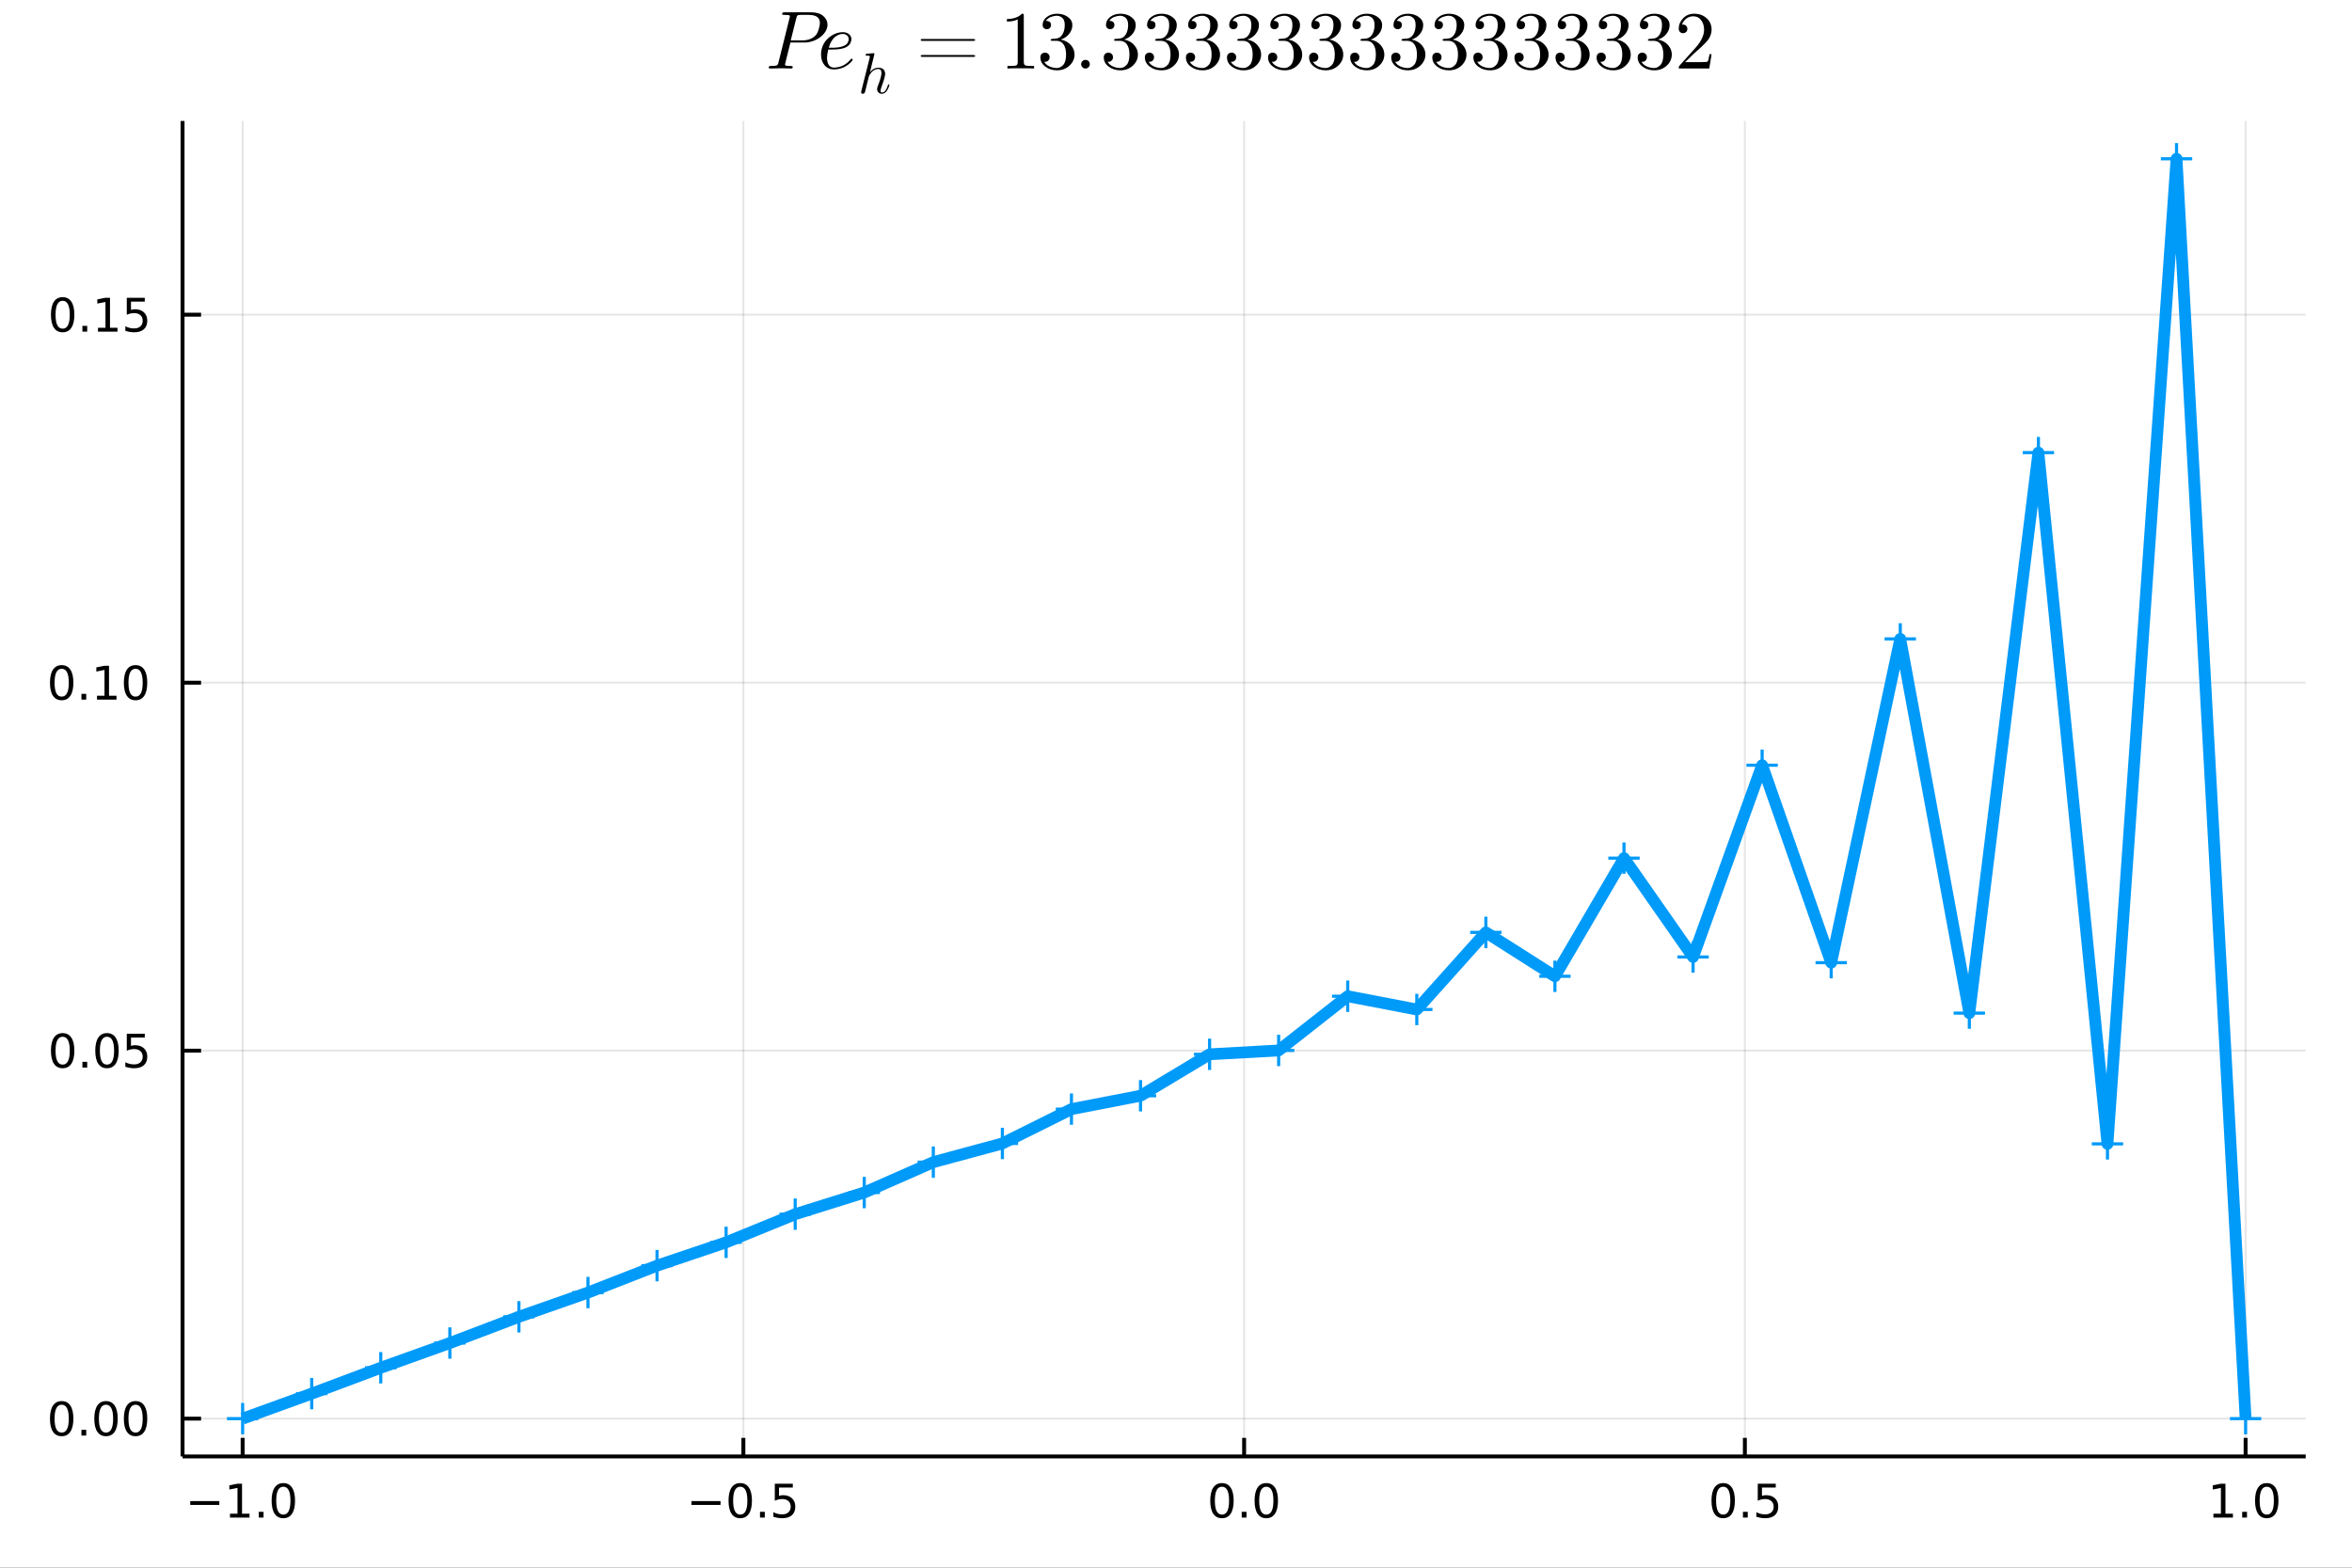 <?xml version="1.0" encoding="utf-8"?>
<svg xmlns="http://www.w3.org/2000/svg" xmlns:xlink="http://www.w3.org/1999/xlink" width="600" height="400" viewBox="0 0 2400 1600">
<rect x="0" y="0" width="2400" height="1600" fill="#333333" stroke="none"/>
<defs>
  <clipPath id="clip740">
    <rect x="0" y="0" width="2400" height="1600"/>
  </clipPath>
</defs>
<path clip-path="url(#clip740)" d="
M0 1600 L2400 1600 L2400 0 L0 0  Z
  " fill="#ffffff" fill-rule="evenodd" fill-opacity="1"/>
<defs>
  <clipPath id="clip741">
    <rect x="480" y="0" width="1681" height="1600"/>
  </clipPath>
</defs>
<defs>
  <clipPath id="clip742">
    <rect x="186" y="123" width="2167" height="1364"/>
  </clipPath>
</defs>
<path clip-path="url(#clip740)" d="
M186.274 1486.45 L2352.76 1486.45 L2352.76 123.472 L186.274 123.472  Z
  " fill="#ffffff" fill-rule="evenodd" fill-opacity="1"/>
<polyline clip-path="url(#clip742)" style="stroke:#000000; stroke-linecap:butt; stroke-linejoin:round; stroke-width:2; stroke-opacity:0.1; fill:none" points="
  247.59,1486.45 247.59,123.472 
  "/>
<polyline clip-path="url(#clip742)" style="stroke:#000000; stroke-linecap:butt; stroke-linejoin:round; stroke-width:2; stroke-opacity:0.1; fill:none" points="
  758.552,1486.45 758.552,123.472 
  "/>
<polyline clip-path="url(#clip742)" style="stroke:#000000; stroke-linecap:butt; stroke-linejoin:round; stroke-width:2; stroke-opacity:0.1; fill:none" points="
  1269.51,1486.45 1269.51,123.472 
  "/>
<polyline clip-path="url(#clip742)" style="stroke:#000000; stroke-linecap:butt; stroke-linejoin:round; stroke-width:2; stroke-opacity:0.1; fill:none" points="
  1780.48,1486.45 1780.48,123.472 
  "/>
<polyline clip-path="url(#clip742)" style="stroke:#000000; stroke-linecap:butt; stroke-linejoin:round; stroke-width:2; stroke-opacity:0.1; fill:none" points="
  2291.44,1486.45 2291.44,123.472 
  "/>
<polyline clip-path="url(#clip740)" style="stroke:#000000; stroke-linecap:butt; stroke-linejoin:round; stroke-width:4; stroke-opacity:1; fill:none" points="
  186.274,1486.45 2352.76,1486.45 
  "/>
<polyline clip-path="url(#clip740)" style="stroke:#000000; stroke-linecap:butt; stroke-linejoin:round; stroke-width:4; stroke-opacity:1; fill:none" points="
  247.59,1486.45 247.59,1467.55 
  "/>
<polyline clip-path="url(#clip740)" style="stroke:#000000; stroke-linecap:butt; stroke-linejoin:round; stroke-width:4; stroke-opacity:1; fill:none" points="
  758.552,1486.45 758.552,1467.55 
  "/>
<polyline clip-path="url(#clip740)" style="stroke:#000000; stroke-linecap:butt; stroke-linejoin:round; stroke-width:4; stroke-opacity:1; fill:none" points="
  1269.51,1486.45 1269.51,1467.55 
  "/>
<polyline clip-path="url(#clip740)" style="stroke:#000000; stroke-linecap:butt; stroke-linejoin:round; stroke-width:4; stroke-opacity:1; fill:none" points="
  1780.48,1486.45 1780.48,1467.55 
  "/>
<polyline clip-path="url(#clip740)" style="stroke:#000000; stroke-linecap:butt; stroke-linejoin:round; stroke-width:4; stroke-opacity:1; fill:none" points="
  2291.44,1486.45 2291.44,1467.55 
  "/>
<path clip-path="url(#clip740)" d="M194.118 1532.02 L223.793 1532.02 L223.793 1535.95 L194.118 1535.95 L194.118 1532.02 Z" fill="#000000" fill-rule="evenodd" fill-opacity="1" /><path clip-path="url(#clip740)" d="M234.696 1544.91 L242.335 1544.91 L242.335 1518.55 L234.025 1520.21 L234.025 1515.95 L242.289 1514.29 L246.965 1514.29 L246.965 1544.91 L254.603 1544.91 L254.603 1548.85 L234.696 1548.85 L234.696 1544.91 Z" fill="#000000" fill-rule="evenodd" fill-opacity="1" /><path clip-path="url(#clip740)" d="M264.048 1542.97 L268.932 1542.97 L268.932 1548.85 L264.048 1548.85 L264.048 1542.97 Z" fill="#000000" fill-rule="evenodd" fill-opacity="1" /><path clip-path="url(#clip740)" d="M289.117 1517.37 Q285.506 1517.37 283.677 1520.93 Q281.872 1524.47 281.872 1531.6 Q281.872 1538.71 283.677 1542.27 Q285.506 1545.82 289.117 1545.82 Q292.751 1545.82 294.557 1542.27 Q296.386 1538.71 296.386 1531.6 Q296.386 1524.47 294.557 1520.93 Q292.751 1517.37 289.117 1517.37 M289.117 1513.66 Q294.927 1513.66 297.983 1518.27 Q301.061 1522.85 301.061 1531.6 Q301.061 1540.33 297.983 1544.94 Q294.927 1549.52 289.117 1549.52 Q283.307 1549.52 280.228 1544.94 Q277.173 1540.33 277.173 1531.6 Q277.173 1522.85 280.228 1518.27 Q283.307 1513.66 289.117 1513.66 Z" fill="#000000" fill-rule="evenodd" fill-opacity="1" /><path clip-path="url(#clip740)" d="M705.578 1532.02 L735.254 1532.02 L735.254 1535.95 L705.578 1535.95 L705.578 1532.02 Z" fill="#000000" fill-rule="evenodd" fill-opacity="1" /><path clip-path="url(#clip740)" d="M755.346 1517.37 Q751.735 1517.37 749.906 1520.93 Q748.101 1524.47 748.101 1531.6 Q748.101 1538.71 749.906 1542.27 Q751.735 1545.82 755.346 1545.82 Q758.98 1545.82 760.786 1542.27 Q762.615 1538.71 762.615 1531.6 Q762.615 1524.47 760.786 1520.93 Q758.98 1517.37 755.346 1517.37 M755.346 1513.66 Q761.156 1513.66 764.212 1518.27 Q767.291 1522.85 767.291 1531.6 Q767.291 1540.33 764.212 1544.94 Q761.156 1549.52 755.346 1549.52 Q749.536 1549.52 746.457 1544.94 Q743.402 1540.33 743.402 1531.6 Q743.402 1522.85 746.457 1518.27 Q749.536 1513.66 755.346 1513.66 Z" fill="#000000" fill-rule="evenodd" fill-opacity="1" /><path clip-path="url(#clip740)" d="M775.508 1542.97 L780.392 1542.97 L780.392 1548.85 L775.508 1548.85 L775.508 1542.97 Z" fill="#000000" fill-rule="evenodd" fill-opacity="1" /><path clip-path="url(#clip740)" d="M790.624 1514.29 L808.98 1514.29 L808.98 1518.22 L794.906 1518.22 L794.906 1526.7 Q795.925 1526.35 796.943 1526.19 Q797.962 1526 798.98 1526 Q804.767 1526 808.147 1529.17 Q811.526 1532.34 811.526 1537.76 Q811.526 1543.34 808.054 1546.44 Q804.582 1549.52 798.263 1549.52 Q796.087 1549.52 793.818 1549.15 Q791.573 1548.78 789.166 1548.04 L789.166 1543.34 Q791.249 1544.47 793.471 1545.03 Q795.693 1545.58 798.17 1545.58 Q802.175 1545.58 804.513 1543.48 Q806.851 1541.37 806.851 1537.76 Q806.851 1534.15 804.513 1532.04 Q802.175 1529.94 798.17 1529.94 Q796.295 1529.94 794.42 1530.35 Q792.568 1530.77 790.624 1531.65 L790.624 1514.29 Z" fill="#000000" fill-rule="evenodd" fill-opacity="1" /><path clip-path="url(#clip740)" d="M1246.9 1517.37 Q1243.29 1517.37 1241.46 1520.93 Q1239.65 1524.47 1239.65 1531.6 Q1239.65 1538.71 1241.46 1542.27 Q1243.29 1545.82 1246.9 1545.82 Q1250.53 1545.82 1252.34 1542.27 Q1254.17 1538.71 1254.17 1531.6 Q1254.17 1524.47 1252.34 1520.93 Q1250.53 1517.37 1246.9 1517.37 M1246.9 1513.66 Q1252.71 1513.66 1255.77 1518.27 Q1258.84 1522.85 1258.84 1531.6 Q1258.84 1540.33 1255.77 1544.94 Q1252.71 1549.52 1246.9 1549.52 Q1241.09 1549.52 1238.01 1544.94 Q1234.95 1540.33 1234.95 1531.6 Q1234.95 1522.85 1238.01 1518.27 Q1241.09 1513.66 1246.9 1513.66 Z" fill="#000000" fill-rule="evenodd" fill-opacity="1" /><path clip-path="url(#clip740)" d="M1267.06 1542.97 L1271.95 1542.97 L1271.95 1548.85 L1267.06 1548.85 L1267.06 1542.97 Z" fill="#000000" fill-rule="evenodd" fill-opacity="1" /><path clip-path="url(#clip740)" d="M1292.13 1517.37 Q1288.52 1517.37 1286.69 1520.93 Q1284.89 1524.47 1284.89 1531.6 Q1284.89 1538.71 1286.69 1542.27 Q1288.52 1545.82 1292.13 1545.82 Q1295.76 1545.82 1297.57 1542.27 Q1299.4 1538.71 1299.4 1531.6 Q1299.4 1524.47 1297.57 1520.93 Q1295.76 1517.37 1292.13 1517.37 M1292.13 1513.66 Q1297.94 1513.66 1301 1518.27 Q1304.07 1522.85 1304.07 1531.6 Q1304.07 1540.33 1301 1544.94 Q1297.94 1549.52 1292.13 1549.52 Q1286.32 1549.52 1283.24 1544.94 Q1280.19 1540.33 1280.19 1531.6 Q1280.19 1522.85 1283.24 1518.27 Q1286.32 1513.66 1292.13 1513.66 Z" fill="#000000" fill-rule="evenodd" fill-opacity="1" /><path clip-path="url(#clip740)" d="M1758.36 1517.37 Q1754.75 1517.37 1752.92 1520.93 Q1751.11 1524.47 1751.11 1531.6 Q1751.11 1538.71 1752.92 1542.27 Q1754.75 1545.82 1758.36 1545.82 Q1761.99 1545.82 1763.8 1542.27 Q1765.63 1538.71 1765.63 1531.6 Q1765.63 1524.47 1763.8 1520.93 Q1761.99 1517.37 1758.36 1517.37 M1758.36 1513.66 Q1764.17 1513.66 1767.23 1518.27 Q1770.3 1522.85 1770.3 1531.6 Q1770.3 1540.33 1767.23 1544.94 Q1764.17 1549.52 1758.36 1549.52 Q1752.55 1549.52 1749.47 1544.94 Q1746.42 1540.33 1746.42 1531.6 Q1746.42 1522.85 1749.47 1518.27 Q1752.55 1513.66 1758.36 1513.66 Z" fill="#000000" fill-rule="evenodd" fill-opacity="1" /><path clip-path="url(#clip740)" d="M1778.52 1542.97 L1783.41 1542.97 L1783.41 1548.85 L1778.52 1548.85 L1778.52 1542.97 Z" fill="#000000" fill-rule="evenodd" fill-opacity="1" /><path clip-path="url(#clip740)" d="M1793.64 1514.29 L1811.99 1514.29 L1811.99 1518.22 L1797.92 1518.22 L1797.92 1526.7 Q1798.94 1526.35 1799.96 1526.19 Q1800.98 1526 1801.99 1526 Q1807.78 1526 1811.16 1529.17 Q1814.54 1532.34 1814.54 1537.76 Q1814.54 1543.34 1811.07 1546.44 Q1807.6 1549.52 1801.28 1549.52 Q1799.1 1549.52 1796.83 1549.15 Q1794.59 1548.78 1792.18 1548.04 L1792.18 1543.34 Q1794.26 1544.47 1796.48 1545.03 Q1798.71 1545.58 1801.18 1545.58 Q1805.19 1545.58 1807.53 1543.48 Q1809.86 1541.37 1809.86 1537.76 Q1809.86 1534.15 1807.53 1532.04 Q1805.19 1529.94 1801.18 1529.94 Q1799.31 1529.94 1797.43 1530.35 Q1795.58 1530.77 1793.64 1531.65 L1793.64 1514.29 Z" fill="#000000" fill-rule="evenodd" fill-opacity="1" /><path clip-path="url(#clip740)" d="M2258.59 1544.91 L2266.23 1544.91 L2266.23 1518.55 L2257.92 1520.21 L2257.92 1515.95 L2266.19 1514.29 L2270.86 1514.29 L2270.86 1544.91 L2278.5 1544.91 L2278.5 1548.85 L2258.59 1548.85 L2258.59 1544.91 Z" fill="#000000" fill-rule="evenodd" fill-opacity="1" /><path clip-path="url(#clip740)" d="M2287.95 1542.97 L2292.83 1542.97 L2292.83 1548.85 L2287.95 1548.85 L2287.95 1542.97 Z" fill="#000000" fill-rule="evenodd" fill-opacity="1" /><path clip-path="url(#clip740)" d="M2313.01 1517.37 Q2309.4 1517.37 2307.57 1520.93 Q2305.77 1524.47 2305.77 1531.6 Q2305.77 1538.71 2307.57 1542.27 Q2309.4 1545.82 2313.01 1545.82 Q2316.65 1545.82 2318.45 1542.27 Q2320.28 1538.71 2320.28 1531.6 Q2320.28 1524.47 2318.45 1520.93 Q2316.65 1517.37 2313.01 1517.37 M2313.01 1513.66 Q2318.82 1513.66 2321.88 1518.27 Q2324.96 1522.85 2324.96 1531.6 Q2324.96 1540.33 2321.88 1544.94 Q2318.82 1549.52 2313.01 1549.52 Q2307.2 1549.52 2304.13 1544.94 Q2301.07 1540.33 2301.07 1531.6 Q2301.07 1522.85 2304.13 1518.27 Q2307.2 1513.66 2313.01 1513.66 Z" fill="#000000" fill-rule="evenodd" fill-opacity="1" /><polyline clip-path="url(#clip742)" style="stroke:#000000; stroke-linecap:butt; stroke-linejoin:round; stroke-width:2; stroke-opacity:0.1; fill:none" points="
  186.274,1447.87 2352.76,1447.87 
  "/>
<polyline clip-path="url(#clip742)" style="stroke:#000000; stroke-linecap:butt; stroke-linejoin:round; stroke-width:2; stroke-opacity:0.1; fill:none" points="
  186.274,1072.31 2352.76,1072.31 
  "/>
<polyline clip-path="url(#clip742)" style="stroke:#000000; stroke-linecap:butt; stroke-linejoin:round; stroke-width:2; stroke-opacity:0.1; fill:none" points="
  186.274,696.752 2352.76,696.752 
  "/>
<polyline clip-path="url(#clip742)" style="stroke:#000000; stroke-linecap:butt; stroke-linejoin:round; stroke-width:2; stroke-opacity:0.1; fill:none" points="
  186.274,321.191 2352.76,321.191 
  "/>
<polyline clip-path="url(#clip740)" style="stroke:#000000; stroke-linecap:butt; stroke-linejoin:round; stroke-width:4; stroke-opacity:1; fill:none" points="
  186.274,1486.45 186.274,123.472 
  "/>
<polyline clip-path="url(#clip740)" style="stroke:#000000; stroke-linecap:butt; stroke-linejoin:round; stroke-width:4; stroke-opacity:1; fill:none" points="
  186.274,1447.87 205.172,1447.87 
  "/>
<polyline clip-path="url(#clip740)" style="stroke:#000000; stroke-linecap:butt; stroke-linejoin:round; stroke-width:4; stroke-opacity:1; fill:none" points="
  186.274,1072.31 205.172,1072.31 
  "/>
<polyline clip-path="url(#clip740)" style="stroke:#000000; stroke-linecap:butt; stroke-linejoin:round; stroke-width:4; stroke-opacity:1; fill:none" points="
  186.274,696.752 205.172,696.752 
  "/>
<polyline clip-path="url(#clip740)" style="stroke:#000000; stroke-linecap:butt; stroke-linejoin:round; stroke-width:4; stroke-opacity:1; fill:none" points="
  186.274,321.191 205.172,321.191 
  "/>
<path clip-path="url(#clip740)" d="M62.937 1433.67 Q59.325 1433.67 57.497 1437.24 Q55.691 1440.78 55.691 1447.91 Q55.691 1455.01 57.497 1458.58 Q59.325 1462.12 62.937 1462.12 Q66.571 1462.12 68.376 1458.58 Q70.205 1455.01 70.205 1447.91 Q70.205 1440.78 68.376 1437.24 Q66.571 1433.67 62.937 1433.67 M62.937 1429.97 Q68.747 1429.97 71.802 1434.57 Q74.881 1439.16 74.881 1447.91 Q74.881 1456.63 71.802 1461.24 Q68.747 1465.82 62.937 1465.82 Q57.126 1465.82 54.048 1461.24 Q50.992 1456.63 50.992 1447.91 Q50.992 1439.16 54.048 1434.57 Q57.126 1429.97 62.937 1429.97 Z" fill="#000000" fill-rule="evenodd" fill-opacity="1" /><path clip-path="url(#clip740)" d="M83.098 1459.27 L87.983 1459.27 L87.983 1465.15 L83.098 1465.15 L83.098 1459.27 Z" fill="#000000" fill-rule="evenodd" fill-opacity="1" /><path clip-path="url(#clip740)" d="M108.168 1433.67 Q104.557 1433.67 102.728 1437.24 Q100.922 1440.78 100.922 1447.91 Q100.922 1455.01 102.728 1458.58 Q104.557 1462.12 108.168 1462.12 Q111.802 1462.12 113.608 1458.58 Q115.436 1455.01 115.436 1447.91 Q115.436 1440.78 113.608 1437.24 Q111.802 1433.67 108.168 1433.67 M108.168 1429.97 Q113.978 1429.97 117.033 1434.57 Q120.112 1439.16 120.112 1447.91 Q120.112 1456.63 117.033 1461.24 Q113.978 1465.82 108.168 1465.82 Q102.358 1465.82 99.279 1461.24 Q96.223 1456.63 96.223 1447.91 Q96.223 1439.16 99.279 1434.57 Q102.358 1429.97 108.168 1429.97 Z" fill="#000000" fill-rule="evenodd" fill-opacity="1" /><path clip-path="url(#clip740)" d="M138.33 1433.67 Q134.719 1433.67 132.89 1437.24 Q131.084 1440.78 131.084 1447.91 Q131.084 1455.01 132.89 1458.58 Q134.719 1462.12 138.33 1462.12 Q141.964 1462.12 143.769 1458.58 Q145.598 1455.01 145.598 1447.91 Q145.598 1440.78 143.769 1437.24 Q141.964 1433.67 138.33 1433.67 M138.33 1429.97 Q144.14 1429.97 147.195 1434.57 Q150.274 1439.16 150.274 1447.91 Q150.274 1456.63 147.195 1461.24 Q144.14 1465.82 138.33 1465.82 Q132.519 1465.82 129.441 1461.24 Q126.385 1456.63 126.385 1447.91 Q126.385 1439.16 129.441 1434.57 Q132.519 1429.97 138.33 1429.97 Z" fill="#000000" fill-rule="evenodd" fill-opacity="1" /><path clip-path="url(#clip740)" d="M63.932 1058.11 Q60.321 1058.11 58.492 1061.68 Q56.687 1065.22 56.687 1072.35 Q56.687 1079.45 58.492 1083.02 Q60.321 1086.56 63.932 1086.56 Q67.566 1086.56 69.372 1083.02 Q71.2 1079.45 71.2 1072.35 Q71.2 1065.22 69.372 1061.68 Q67.566 1058.11 63.932 1058.11 M63.932 1054.41 Q69.742 1054.41 72.798 1059.01 Q75.876 1063.6 75.876 1072.35 Q75.876 1081.07 72.798 1085.68 Q69.742 1090.26 63.932 1090.26 Q58.122 1090.26 55.043 1085.68 Q51.987 1081.07 51.987 1072.35 Q51.987 1063.6 55.043 1059.01 Q58.122 1054.41 63.932 1054.41 Z" fill="#000000" fill-rule="evenodd" fill-opacity="1" /><path clip-path="url(#clip740)" d="M84.094 1083.71 L88.978 1083.71 L88.978 1089.59 L84.094 1089.59 L84.094 1083.71 Z" fill="#000000" fill-rule="evenodd" fill-opacity="1" /><path clip-path="url(#clip740)" d="M109.163 1058.11 Q105.552 1058.11 103.723 1061.68 Q101.918 1065.22 101.918 1072.35 Q101.918 1079.45 103.723 1083.02 Q105.552 1086.56 109.163 1086.56 Q112.797 1086.56 114.603 1083.02 Q116.432 1079.45 116.432 1072.35 Q116.432 1065.22 114.603 1061.68 Q112.797 1058.11 109.163 1058.11 M109.163 1054.41 Q114.973 1054.41 118.029 1059.01 Q121.107 1063.6 121.107 1072.35 Q121.107 1081.07 118.029 1085.68 Q114.973 1090.26 109.163 1090.26 Q103.353 1090.26 100.274 1085.68 Q97.219 1081.07 97.219 1072.35 Q97.219 1063.6 100.274 1059.01 Q103.353 1054.41 109.163 1054.41 Z" fill="#000000" fill-rule="evenodd" fill-opacity="1" /><path clip-path="url(#clip740)" d="M129.371 1055.03 L147.728 1055.03 L147.728 1058.97 L133.654 1058.97 L133.654 1067.44 Q134.672 1067.09 135.691 1066.93 Q136.709 1066.75 137.728 1066.75 Q143.515 1066.75 146.894 1069.92 Q150.274 1073.09 150.274 1078.5 Q150.274 1084.08 146.802 1087.19 Q143.33 1090.26 137.01 1090.26 Q134.834 1090.26 132.566 1089.89 Q130.32 1089.52 127.913 1088.78 L127.913 1084.08 Q129.996 1085.22 132.219 1085.77 Q134.441 1086.33 136.918 1086.33 Q140.922 1086.33 143.26 1084.22 Q145.598 1082.12 145.598 1078.5 Q145.598 1074.89 143.26 1072.79 Q140.922 1070.68 136.918 1070.68 Q135.043 1070.68 133.168 1071.1 Q131.316 1071.51 129.371 1072.39 L129.371 1055.03 Z" fill="#000000" fill-rule="evenodd" fill-opacity="1" /><path clip-path="url(#clip740)" d="M62.937 682.551 Q59.325 682.551 57.497 686.115 Q55.691 689.657 55.691 696.787 Q55.691 703.893 57.497 707.458 Q59.325 711 62.937 711 Q66.571 711 68.376 707.458 Q70.205 703.893 70.205 696.787 Q70.205 689.657 68.376 686.115 Q66.571 682.551 62.937 682.551 M62.937 678.847 Q68.747 678.847 71.802 683.453 Q74.881 688.037 74.881 696.787 Q74.881 705.513 71.802 710.12 Q68.747 714.703 62.937 714.703 Q57.126 714.703 54.048 710.12 Q50.992 705.513 50.992 696.787 Q50.992 688.037 54.048 683.453 Q57.126 678.847 62.937 678.847 Z" fill="#000000" fill-rule="evenodd" fill-opacity="1" /><path clip-path="url(#clip740)" d="M83.098 708.152 L87.983 708.152 L87.983 714.032 L83.098 714.032 L83.098 708.152 Z" fill="#000000" fill-rule="evenodd" fill-opacity="1" /><path clip-path="url(#clip740)" d="M98.978 710.097 L106.617 710.097 L106.617 683.731 L98.307 685.398 L98.307 681.139 L106.571 679.472 L111.246 679.472 L111.246 710.097 L118.885 710.097 L118.885 714.032 L98.978 714.032 L98.978 710.097 Z" fill="#000000" fill-rule="evenodd" fill-opacity="1" /><path clip-path="url(#clip740)" d="M138.33 682.551 Q134.719 682.551 132.89 686.115 Q131.084 689.657 131.084 696.787 Q131.084 703.893 132.89 707.458 Q134.719 711 138.33 711 Q141.964 711 143.769 707.458 Q145.598 703.893 145.598 696.787 Q145.598 689.657 143.769 686.115 Q141.964 682.551 138.33 682.551 M138.33 678.847 Q144.14 678.847 147.195 683.453 Q150.274 688.037 150.274 696.787 Q150.274 705.513 147.195 710.12 Q144.14 714.703 138.33 714.703 Q132.519 714.703 129.441 710.12 Q126.385 705.513 126.385 696.787 Q126.385 688.037 129.441 683.453 Q132.519 678.847 138.33 678.847 Z" fill="#000000" fill-rule="evenodd" fill-opacity="1" /><path clip-path="url(#clip740)" d="M63.932 306.99 Q60.321 306.99 58.492 310.555 Q56.687 314.096 56.687 321.226 Q56.687 328.333 58.492 331.897 Q60.321 335.439 63.932 335.439 Q67.566 335.439 69.372 331.897 Q71.2 328.333 71.2 321.226 Q71.2 314.096 69.372 310.555 Q67.566 306.99 63.932 306.99 M63.932 303.286 Q69.742 303.286 72.798 307.893 Q75.876 312.476 75.876 321.226 Q75.876 329.953 72.798 334.559 Q69.742 339.143 63.932 339.143 Q58.122 339.143 55.043 334.559 Q51.987 329.953 51.987 321.226 Q51.987 312.476 55.043 307.893 Q58.122 303.286 63.932 303.286 Z" fill="#000000" fill-rule="evenodd" fill-opacity="1" /><path clip-path="url(#clip740)" d="M84.094 332.592 L88.978 332.592 L88.978 338.471 L84.094 338.471 L84.094 332.592 Z" fill="#000000" fill-rule="evenodd" fill-opacity="1" /><path clip-path="url(#clip740)" d="M99.973 334.536 L107.612 334.536 L107.612 308.171 L99.302 309.837 L99.302 305.578 L107.566 303.911 L112.242 303.911 L112.242 334.536 L119.881 334.536 L119.881 338.471 L99.973 338.471 L99.973 334.536 Z" fill="#000000" fill-rule="evenodd" fill-opacity="1" /><path clip-path="url(#clip740)" d="M129.371 303.911 L147.728 303.911 L147.728 307.847 L133.654 307.847 L133.654 316.319 Q134.672 315.971 135.691 315.809 Q136.709 315.624 137.728 315.624 Q143.515 315.624 146.894 318.796 Q150.274 321.967 150.274 327.383 Q150.274 332.962 146.802 336.064 Q143.33 339.143 137.01 339.143 Q134.834 339.143 132.566 338.772 Q130.32 338.402 127.913 337.661 L127.913 332.962 Q129.996 334.096 132.219 334.652 Q134.441 335.207 136.918 335.207 Q140.922 335.207 143.26 333.101 Q145.598 330.995 145.598 327.383 Q145.598 323.772 143.26 321.666 Q140.922 319.559 136.918 319.559 Q135.043 319.559 133.168 319.976 Q131.316 320.393 129.371 321.272 L129.371 303.911 Z" fill="#000000" fill-rule="evenodd" fill-opacity="1" /><path clip-path="url(#clip740)" d="M844.387 25.241 Q844.387 29.832 840.985 34.054 Q837.624 38.276 832.131 40.858 Q826.68 43.399 820.818 43.399 L806.554 43.399 L801.348 64.386 Q801.307 64.509 801.184 65.041 Q801.061 65.533 801.061 65.82 Q801.061 66.845 802.332 67.091 Q803.644 67.337 806.554 67.337 Q808.44 67.337 808.726 67.665 Q808.89 67.87 808.89 68.239 Q808.89 68.812 808.726 69.222 Q808.562 69.591 808.235 69.714 Q807.948 69.837 807.743 69.878 Q807.538 69.919 807.21 69.919 Q806.349 69.919 804.505 69.837 Q802.701 69.755 801.758 69.755 L796.389 69.673 L785.731 69.919 Q784.461 69.919 784.461 68.894 Q784.461 68.116 784.789 67.788 Q785.117 67.419 785.486 67.378 Q785.854 67.337 786.797 67.337 Q788.847 67.337 790.076 67.214 Q791.306 67.091 792.085 66.927 Q792.905 66.722 793.314 66.148 Q793.765 65.574 793.97 65.082 Q794.175 64.55 794.462 63.361 L805.693 18.273 Q806.021 16.92 806.021 16.715 Q806.021 16.018 805.611 15.772 Q805.242 15.485 804.177 15.363 Q802.127 15.198 800.57 15.198 Q799.545 15.198 799.135 15.158 Q798.766 15.117 798.438 14.912 Q798.151 14.666 798.151 14.174 Q798.151 13.395 798.479 13.067 Q798.848 12.698 799.258 12.657 Q799.668 12.575 800.652 12.575 L827.868 12.575 Q835.697 12.575 840.042 16.305 Q844.387 20.035 844.387 25.241 M836.599 23.232 Q836.599 15.198 825.163 15.198 L817.129 15.198 Q814.465 15.198 813.809 15.69 Q813.153 16.141 812.579 18.396 L806.882 41.227 L818.728 41.227 Q826.68 41.227 831.639 36.759 Q833.894 34.709 835.246 30.447 Q836.599 26.184 836.599 23.232 Z" fill="#000000" fill-rule="evenodd" fill-opacity="1" /><path clip-path="url(#clip740)" d="M869.735 60.205 Q870.062 60.574 870.062 60.943 Q870.062 61.311 869.243 62.377 Q868.464 63.443 866.783 64.877 Q865.103 66.312 862.93 67.665 Q860.758 69.017 857.561 69.919 Q854.364 70.862 851.002 70.862 Q844.977 70.862 841.37 66.558 Q837.804 62.254 837.804 55.655 Q837.804 51.433 839.198 47.703 Q840.591 43.932 842.846 41.268 Q845.141 38.603 848.01 36.677 Q850.921 34.709 853.954 33.767 Q856.987 32.824 859.815 32.824 Q863.955 32.824 866.373 34.914 Q868.792 37.005 868.792 39.956 Q868.792 40.653 868.587 41.514 Q868.423 42.374 867.849 43.727 Q867.316 45.08 865.923 46.432 Q864.529 47.744 862.479 48.605 Q857.93 50.531 849.65 50.531 L845.182 50.531 Q843.87 55.819 843.87 59.262 Q843.87 60.615 844.116 62.008 Q844.362 63.361 845.018 65.082 Q845.715 66.804 847.272 67.911 Q848.871 68.976 851.166 68.976 Q851.904 68.976 852.683 68.935 Q853.503 68.894 855.552 68.444 Q857.643 67.993 859.487 67.214 Q861.332 66.435 863.668 64.754 Q866.046 63.033 867.931 60.697 Q868.587 59.836 869.038 59.836 Q869.407 59.836 869.735 60.205 M866.005 39.956 Q866.005 37.702 864.324 36.185 Q862.684 34.668 859.815 34.668 Q858.913 34.668 857.807 34.873 Q856.7 35.078 854.855 35.939 Q853.052 36.8 851.453 38.234 Q849.855 39.628 848.256 42.374 Q846.658 45.08 845.715 48.687 L849.158 48.687 Q850.347 48.687 851.207 48.687 Q852.068 48.646 853.954 48.482 Q855.88 48.318 857.274 48.031 Q858.667 47.703 860.43 47.047 Q862.193 46.391 863.299 45.531 Q864.447 44.629 865.226 43.194 Q866.005 41.76 866.005 39.956 Z" fill="#000000" fill-rule="evenodd" fill-opacity="1" /><path clip-path="url(#clip740)" d="M907.537 86.678 Q907.537 86.908 907.279 87.797 Q907.021 88.687 906.39 90.064 Q905.787 91.442 904.955 92.704 Q904.123 93.938 902.746 94.856 Q901.397 95.745 899.848 95.745 Q897.782 95.745 896.405 94.368 Q895.027 92.991 895.027 90.925 Q895.027 90.638 895.056 90.351 Q895.085 90.064 895.114 89.892 Q895.142 89.691 895.228 89.376 Q895.343 89.031 895.372 88.888 Q895.429 88.744 895.573 88.314 Q895.745 87.855 895.802 87.683 Q899.446 78.386 899.446 74.513 Q899.446 70.41 896.261 70.41 Q893.421 70.41 890.609 72.476 Q889.318 73.509 888.084 75.345 Q886.85 77.181 886.621 77.87 Q886.362 79.362 885.989 80.51 Q885.817 81.313 884.985 84.441 L883.694 89.749 L882.575 94.196 Q882.345 94.827 881.714 95.286 Q881.083 95.745 880.394 95.745 Q879.82 95.745 879.247 95.344 Q878.701 94.971 878.701 94.081 Q878.701 93.622 878.931 92.79 L887.453 58.933 L887.625 57.785 Q887.625 57.441 887.481 57.269 Q887.367 57.068 886.678 56.924 Q886.018 56.781 884.698 56.781 Q884.153 56.781 883.895 56.752 Q883.665 56.724 883.464 56.58 Q883.264 56.408 883.264 56.064 Q883.264 55.576 883.464 55.318 Q883.694 55.031 883.866 54.973 Q884.038 54.916 884.383 54.887 Q884.87 54.859 886.506 54.715 Q888.141 54.543 889.547 54.428 Q890.953 54.313 891.556 54.313 Q891.9 54.313 892.072 54.486 Q892.273 54.629 892.302 54.801 L892.33 54.945 L887.74 73.624 Q891.384 69.119 896.433 69.119 Q899.704 69.119 901.455 70.812 Q903.205 72.476 903.205 75.402 Q903.205 78.759 899.618 88.314 Q898.557 90.982 898.557 92.503 Q898.557 93.507 898.872 93.966 Q899.217 94.425 899.963 94.425 Q901.11 94.425 902.115 93.766 Q903.147 93.077 903.865 91.958 Q904.582 90.81 905.07 89.663 Q905.586 88.486 905.959 87.166 Q906.189 86.449 906.304 86.277 Q906.447 86.105 906.849 86.105 Q907.537 86.105 907.537 86.678 Z" fill="#000000" fill-rule="evenodd" fill-opacity="1" /><path clip-path="url(#clip740)" d="M939.51 57.172 Q939.592 56.147 941.19 56.147 L992.632 56.147 Q995.05 56.147 995.091 57.09 Q995.091 58.114 992.796 58.073 L941.764 58.073 Q939.51 58.114 939.51 57.172 M939.51 40.776 Q939.51 39.751 941.272 39.792 L992.55 39.792 Q995.05 39.792 995.091 40.776 Q995.091 41.719 992.96 41.719 L941.19 41.719 Q939.51 41.719 939.51 40.776 Z" fill="#000000" fill-rule="evenodd" fill-opacity="1" /><path clip-path="url(#clip740)" d="M1027.47 22.003 L1027.47 19.379 Q1037.55 19.379 1042.76 14.01 Q1044.19 14.01 1044.44 14.338 Q1044.69 14.666 1044.69 16.182 L1044.69 63.279 Q1044.69 65.779 1045.91 66.558 Q1047.14 67.337 1052.51 67.337 L1055.18 67.337 L1055.18 69.919 Q1052.23 69.673 1041.57 69.673 Q1030.91 69.673 1028 69.919 L1028 67.337 L1030.67 67.337 Q1035.95 67.337 1037.23 66.599 Q1038.5 65.82 1038.5 63.279 L1038.5 19.789 Q1034.11 22.003 1027.47 22.003 Z" fill="#000000" fill-rule="evenodd" fill-opacity="1" /><path clip-path="url(#clip740)" d="M1061.64 58.606 Q1061.64 56.106 1063.08 54.917 Q1064.51 53.728 1066.35 53.728 Q1068.28 53.728 1069.63 54.999 Q1071.03 56.229 1071.03 58.401 Q1071.03 60.738 1069.39 62.049 Q1067.79 63.361 1065.49 63.033 Q1067.5 66.394 1071.19 67.911 Q1074.92 69.427 1078.36 69.427 Q1081.97 69.427 1084.88 66.312 Q1087.83 63.197 1087.83 55.573 Q1087.83 49.097 1085.29 45.367 Q1082.79 41.637 1077.83 41.637 L1074.14 41.637 Q1072.87 41.637 1072.5 41.514 Q1072.13 41.391 1072.13 40.694 Q1072.13 39.874 1073.4 39.71 Q1074.68 39.71 1076.68 39.464 Q1081.56 39.3 1084.14 35.078 Q1086.48 31.143 1086.48 25.528 Q1086.48 20.404 1084.02 18.273 Q1081.6 16.1 1078.45 16.1 Q1075.5 16.1 1072.26 17.33 Q1069.02 18.56 1067.26 21.306 Q1072.46 21.306 1072.46 25.528 Q1072.46 27.372 1071.27 28.602 Q1070.13 29.791 1068.2 29.791 Q1066.35 29.791 1065.13 28.643 Q1063.9 27.454 1063.9 25.446 Q1063.9 20.65 1068.16 17.33 Q1072.46 14.01 1078.77 14.01 Q1085 14.01 1089.6 17.289 Q1094.23 20.568 1094.23 25.61 Q1094.23 30.57 1090.95 34.627 Q1087.67 38.685 1082.46 40.366 Q1088.86 41.637 1092.67 45.981 Q1096.48 50.285 1096.48 55.573 Q1096.48 62.131 1091.32 66.968 Q1086.15 71.764 1078.61 71.764 Q1071.64 71.764 1066.64 67.993 Q1061.64 64.222 1061.64 58.606 Z" fill="#000000" fill-rule="evenodd" fill-opacity="1" /><path clip-path="url(#clip740)" d="M1104.48 68.567 Q1103.21 67.214 1103.21 65.451 Q1103.21 63.689 1104.48 62.418 Q1105.75 61.106 1107.68 61.106 Q1109.52 61.106 1110.75 62.336 Q1112.02 63.525 1112.02 65.492 Q1112.02 67.419 1110.67 68.689 Q1109.36 69.919 1107.68 69.919 Q1105.75 69.919 1104.48 68.567 Z" fill="#000000" fill-rule="evenodd" fill-opacity="1" /><path clip-path="url(#clip740)" d="M1126.31 58.606 Q1126.31 56.106 1127.75 54.917 Q1129.18 53.728 1131.02 53.728 Q1132.95 53.728 1134.3 54.999 Q1135.7 56.229 1135.7 58.401 Q1135.7 60.738 1134.06 62.049 Q1132.46 63.361 1130.16 63.033 Q1132.17 66.394 1135.86 67.911 Q1139.59 69.427 1143.03 69.427 Q1146.64 69.427 1149.55 66.312 Q1152.5 63.197 1152.5 55.573 Q1152.5 49.097 1149.96 45.367 Q1147.46 41.637 1142.5 41.637 L1138.81 41.637 Q1137.54 41.637 1137.17 41.514 Q1136.8 41.391 1136.8 40.694 Q1136.8 39.874 1138.07 39.71 Q1139.35 39.71 1141.35 39.464 Q1146.23 39.3 1148.81 35.078 Q1151.15 31.143 1151.15 25.528 Q1151.15 20.404 1148.69 18.273 Q1146.27 16.1 1143.12 16.1 Q1140.16 16.1 1136.93 17.33 Q1133.69 18.56 1131.93 21.306 Q1137.13 21.306 1137.13 25.528 Q1137.13 27.372 1135.94 28.602 Q1134.8 29.791 1132.87 29.791 Q1131.02 29.791 1129.79 28.643 Q1128.56 27.454 1128.56 25.446 Q1128.56 20.65 1132.83 17.33 Q1137.13 14.01 1143.44 14.01 Q1149.67 14.01 1154.27 17.289 Q1158.9 20.568 1158.9 25.61 Q1158.9 30.57 1155.62 34.627 Q1152.34 38.685 1147.13 40.366 Q1153.53 41.637 1157.34 45.981 Q1161.15 50.285 1161.15 55.573 Q1161.15 62.131 1155.99 66.968 Q1150.82 71.764 1143.28 71.764 Q1136.31 71.764 1131.31 67.993 Q1126.31 64.222 1126.31 58.606 Z" fill="#000000" fill-rule="evenodd" fill-opacity="1" /><path clip-path="url(#clip740)" d="M1168.22 58.606 Q1168.22 56.106 1169.65 54.917 Q1171.09 53.728 1172.93 53.728 Q1174.86 53.728 1176.21 54.999 Q1177.6 56.229 1177.6 58.401 Q1177.6 60.738 1175.96 62.049 Q1174.37 63.361 1172.07 63.033 Q1174.08 66.394 1177.77 67.911 Q1181.5 69.427 1184.94 69.427 Q1188.55 69.427 1191.46 66.312 Q1194.41 63.197 1194.41 55.573 Q1194.41 49.097 1191.87 45.367 Q1189.37 41.637 1184.41 41.637 L1180.72 41.637 Q1179.45 41.637 1179.08 41.514 Q1178.71 41.391 1178.71 40.694 Q1178.71 39.874 1179.98 39.71 Q1181.25 39.71 1183.26 39.464 Q1188.14 39.3 1190.72 35.078 Q1193.06 31.143 1193.06 25.528 Q1193.06 20.404 1190.6 18.273 Q1188.18 16.1 1185.02 16.1 Q1182.07 16.1 1178.83 17.33 Q1175.59 18.56 1173.83 21.306 Q1179.04 21.306 1179.04 25.528 Q1179.04 27.372 1177.85 28.602 Q1176.7 29.791 1174.78 29.791 Q1172.93 29.791 1171.7 28.643 Q1170.47 27.454 1170.47 25.446 Q1170.47 20.65 1174.73 17.33 Q1179.04 14.01 1185.35 14.01 Q1191.58 14.01 1196.17 17.289 Q1200.8 20.568 1200.8 25.61 Q1200.8 30.57 1197.52 34.627 Q1194.24 38.685 1189.04 40.366 Q1195.43 41.637 1199.25 45.981 Q1203.06 50.285 1203.06 55.573 Q1203.06 62.131 1197.89 66.968 Q1192.73 71.764 1185.19 71.764 Q1178.22 71.764 1173.22 67.993 Q1168.22 64.222 1168.22 58.606 Z" fill="#000000" fill-rule="evenodd" fill-opacity="1" /><path clip-path="url(#clip740)" d="M1210.12 58.606 Q1210.12 56.106 1211.56 54.917 Q1212.99 53.728 1214.84 53.728 Q1216.76 53.728 1218.12 54.999 Q1219.51 56.229 1219.51 58.401 Q1219.51 60.738 1217.87 62.049 Q1216.27 63.361 1213.98 63.033 Q1215.98 66.394 1219.67 67.911 Q1223.4 69.427 1226.85 69.427 Q1230.45 69.427 1233.36 66.312 Q1236.32 63.197 1236.32 55.573 Q1236.32 49.097 1233.77 45.367 Q1231.27 41.637 1226.31 41.637 L1222.62 41.637 Q1221.35 41.637 1220.99 41.514 Q1220.62 41.391 1220.62 40.694 Q1220.62 39.874 1221.89 39.71 Q1223.16 39.71 1225.17 39.464 Q1230.04 39.3 1232.63 35.078 Q1234.96 31.143 1234.96 25.528 Q1234.96 20.404 1232.5 18.273 Q1230.08 16.1 1226.93 16.1 Q1223.98 16.1 1220.74 17.33 Q1217.5 18.56 1215.74 21.306 Q1220.94 21.306 1220.94 25.528 Q1220.94 27.372 1219.76 28.602 Q1218.61 29.791 1216.68 29.791 Q1214.84 29.791 1213.61 28.643 Q1212.38 27.454 1212.38 25.446 Q1212.38 20.65 1216.64 17.33 Q1220.94 14.01 1227.26 14.01 Q1233.49 14.01 1238.08 17.289 Q1242.71 20.568 1242.71 25.61 Q1242.71 30.57 1239.43 34.627 Q1236.15 38.685 1230.95 40.366 Q1237.34 41.637 1241.15 45.981 Q1244.96 50.285 1244.96 55.573 Q1244.96 62.131 1239.8 66.968 Q1234.63 71.764 1227.09 71.764 Q1220.12 71.764 1215.12 67.993 Q1210.12 64.222 1210.12 58.606 Z" fill="#000000" fill-rule="evenodd" fill-opacity="1" /><path clip-path="url(#clip740)" d="M1252.03 58.606 Q1252.03 56.106 1253.46 54.917 Q1254.9 53.728 1256.74 53.728 Q1258.67 53.728 1260.02 54.999 Q1261.42 56.229 1261.42 58.401 Q1261.42 60.738 1259.78 62.049 Q1258.18 63.361 1255.88 63.033 Q1257.89 66.394 1261.58 67.911 Q1265.31 69.427 1268.75 69.427 Q1272.36 69.427 1275.27 66.312 Q1278.22 63.197 1278.22 55.573 Q1278.22 49.097 1275.68 45.367 Q1273.18 41.637 1268.22 41.637 L1264.53 41.637 Q1263.26 41.637 1262.89 41.514 Q1262.52 41.391 1262.52 40.694 Q1262.52 39.874 1263.79 39.71 Q1265.06 39.71 1267.07 39.464 Q1271.95 39.3 1274.53 35.078 Q1276.87 31.143 1276.87 25.528 Q1276.87 20.404 1274.41 18.273 Q1271.99 16.1 1268.83 16.1 Q1265.88 16.1 1262.65 17.33 Q1259.41 18.56 1257.64 21.306 Q1262.85 21.306 1262.85 25.528 Q1262.85 27.372 1261.66 28.602 Q1260.51 29.791 1258.59 29.791 Q1256.74 29.791 1255.51 28.643 Q1254.28 27.454 1254.28 25.446 Q1254.28 20.65 1258.55 17.33 Q1262.85 14.01 1269.16 14.01 Q1275.39 14.01 1279.98 17.289 Q1284.62 20.568 1284.62 25.61 Q1284.62 30.57 1281.34 34.627 Q1278.06 38.685 1272.85 40.366 Q1279.25 41.637 1283.06 45.981 Q1286.87 50.285 1286.87 55.573 Q1286.87 62.131 1281.71 66.968 Q1276.54 71.764 1269 71.764 Q1262.03 71.764 1257.03 67.993 Q1252.03 64.222 1252.03 58.606 Z" fill="#000000" fill-rule="evenodd" fill-opacity="1" /><path clip-path="url(#clip740)" d="M1293.94 58.606 Q1293.94 56.106 1295.37 54.917 Q1296.8 53.728 1298.65 53.728 Q1300.58 53.728 1301.93 54.999 Q1303.32 56.229 1303.32 58.401 Q1303.32 60.738 1301.68 62.049 Q1300.08 63.361 1297.79 63.033 Q1299.8 66.394 1303.49 67.911 Q1307.22 69.427 1310.66 69.427 Q1314.27 69.427 1317.18 66.312 Q1320.13 63.197 1320.13 55.573 Q1320.13 49.097 1317.59 45.367 Q1315.09 41.637 1310.13 41.637 L1306.44 41.637 Q1305.17 41.637 1304.8 41.514 Q1304.43 41.391 1304.43 40.694 Q1304.43 39.874 1305.7 39.71 Q1306.97 39.71 1308.98 39.464 Q1313.86 39.3 1316.44 35.078 Q1318.78 31.143 1318.78 25.528 Q1318.78 20.404 1316.32 18.273 Q1313.9 16.1 1310.74 16.1 Q1307.79 16.1 1304.55 17.33 Q1301.31 18.56 1299.55 21.306 Q1304.76 21.306 1304.76 25.528 Q1304.76 27.372 1303.57 28.602 Q1302.42 29.791 1300.49 29.791 Q1298.65 29.791 1297.42 28.643 Q1296.19 27.454 1296.19 25.446 Q1296.19 20.65 1300.45 17.33 Q1304.76 14.01 1311.07 14.01 Q1317.3 14.01 1321.89 17.289 Q1326.52 20.568 1326.52 25.61 Q1326.52 30.57 1323.24 34.627 Q1319.96 38.685 1314.76 40.366 Q1321.15 41.637 1324.96 45.981 Q1328.78 50.285 1328.78 55.573 Q1328.78 62.131 1323.61 66.968 Q1318.45 71.764 1310.91 71.764 Q1303.94 71.764 1298.94 67.993 Q1293.94 64.222 1293.94 58.606 Z" fill="#000000" fill-rule="evenodd" fill-opacity="1" /><path clip-path="url(#clip740)" d="M1335.84 58.606 Q1335.84 56.106 1337.28 54.917 Q1338.71 53.728 1340.56 53.728 Q1342.48 53.728 1343.83 54.999 Q1345.23 56.229 1345.23 58.401 Q1345.23 60.738 1343.59 62.049 Q1341.99 63.361 1339.69 63.033 Q1341.7 66.394 1345.39 67.911 Q1349.12 69.427 1352.57 69.427 Q1356.17 69.427 1359.08 66.312 Q1362.03 63.197 1362.03 55.573 Q1362.03 49.097 1359.49 45.367 Q1356.99 41.637 1352.03 41.637 L1348.34 41.637 Q1347.07 41.637 1346.7 41.514 Q1346.34 41.391 1346.34 40.694 Q1346.34 39.874 1347.61 39.71 Q1348.88 39.71 1350.89 39.464 Q1355.76 39.3 1358.35 35.078 Q1360.68 31.143 1360.68 25.528 Q1360.68 20.404 1358.22 18.273 Q1355.8 16.1 1352.65 16.1 Q1349.7 16.1 1346.46 17.33 Q1343.22 18.56 1341.46 21.306 Q1346.66 21.306 1346.66 25.528 Q1346.66 27.372 1345.47 28.602 Q1344.33 29.791 1342.4 29.791 Q1340.56 29.791 1339.33 28.643 Q1338.1 27.454 1338.1 25.446 Q1338.1 20.65 1342.36 17.33 Q1346.66 14.01 1352.98 14.01 Q1359.21 14.01 1363.8 17.289 Q1368.43 20.568 1368.43 25.61 Q1368.43 30.57 1365.15 34.627 Q1361.87 38.685 1356.66 40.366 Q1363.06 41.637 1366.87 45.981 Q1370.68 50.285 1370.68 55.573 Q1370.68 62.131 1365.52 66.968 Q1360.35 71.764 1352.81 71.764 Q1345.84 71.764 1340.84 67.993 Q1335.84 64.222 1335.84 58.606 Z" fill="#000000" fill-rule="evenodd" fill-opacity="1" /><path clip-path="url(#clip740)" d="M1377.75 58.606 Q1377.75 56.106 1379.18 54.917 Q1380.62 53.728 1382.46 53.728 Q1384.39 53.728 1385.74 54.999 Q1387.13 56.229 1387.13 58.401 Q1387.13 60.738 1385.5 62.049 Q1383.9 63.361 1381.6 63.033 Q1383.61 66.394 1387.3 67.911 Q1391.03 69.427 1394.47 69.427 Q1398.08 69.427 1400.99 66.312 Q1403.94 63.197 1403.94 55.573 Q1403.94 49.097 1401.4 45.367 Q1398.9 41.637 1393.94 41.637 L1390.25 41.637 Q1388.98 41.637 1388.61 41.514 Q1388.24 41.391 1388.24 40.694 Q1388.24 39.874 1389.51 39.71 Q1390.78 39.71 1392.79 39.464 Q1397.67 39.3 1400.25 35.078 Q1402.59 31.143 1402.59 25.528 Q1402.59 20.404 1400.13 18.273 Q1397.71 16.1 1394.55 16.1 Q1391.6 16.1 1388.36 17.33 Q1385.13 18.56 1383.36 21.306 Q1388.57 21.306 1388.57 25.528 Q1388.57 27.372 1387.38 28.602 Q1386.23 29.791 1384.31 29.791 Q1382.46 29.791 1381.23 28.643 Q1380 27.454 1380 25.446 Q1380 20.65 1384.27 17.33 Q1388.57 14.01 1394.88 14.01 Q1401.11 14.01 1405.7 17.289 Q1410.33 20.568 1410.33 25.61 Q1410.33 30.57 1407.06 34.627 Q1403.78 38.685 1398.57 40.366 Q1404.97 41.637 1408.78 45.981 Q1412.59 50.285 1412.59 55.573 Q1412.59 62.131 1407.42 66.968 Q1402.26 71.764 1394.72 71.764 Q1387.75 71.764 1382.75 67.993 Q1377.75 64.222 1377.75 58.606 Z" fill="#000000" fill-rule="evenodd" fill-opacity="1" /><path clip-path="url(#clip740)" d="M1419.65 58.606 Q1419.65 56.106 1421.09 54.917 Q1422.52 53.728 1424.37 53.728 Q1426.29 53.728 1427.65 54.999 Q1429.04 56.229 1429.04 58.401 Q1429.04 60.738 1427.4 62.049 Q1425.8 63.361 1423.51 63.033 Q1425.52 66.394 1429.21 67.911 Q1432.94 69.427 1436.38 69.427 Q1439.99 69.427 1442.9 66.312 Q1445.85 63.197 1445.85 55.573 Q1445.85 49.097 1443.31 45.367 Q1440.81 41.637 1435.85 41.637 L1432.16 41.637 Q1430.89 41.637 1430.52 41.514 Q1430.15 41.391 1430.15 40.694 Q1430.15 39.874 1431.42 39.71 Q1432.69 39.71 1434.7 39.464 Q1439.58 39.3 1442.16 35.078 Q1444.49 31.143 1444.49 25.528 Q1444.49 20.404 1442.03 18.273 Q1439.62 16.1 1436.46 16.1 Q1433.51 16.1 1430.27 17.33 Q1427.03 18.56 1425.27 21.306 Q1430.48 21.306 1430.48 25.528 Q1430.48 27.372 1429.29 28.602 Q1428.14 29.791 1426.21 29.791 Q1424.37 29.791 1423.14 28.643 Q1421.91 27.454 1421.91 25.446 Q1421.91 20.65 1426.17 17.33 Q1430.48 14.01 1436.79 14.01 Q1443.02 14.01 1447.61 17.289 Q1452.24 20.568 1452.24 25.61 Q1452.24 30.57 1448.96 34.627 Q1445.68 38.685 1440.48 40.366 Q1446.87 41.637 1450.68 45.981 Q1454.5 50.285 1454.5 55.573 Q1454.5 62.131 1449.33 66.968 Q1444.17 71.764 1436.62 71.764 Q1429.66 71.764 1424.66 67.993 Q1419.65 64.222 1419.65 58.606 Z" fill="#000000" fill-rule="evenodd" fill-opacity="1" /><path clip-path="url(#clip740)" d="M1461.56 58.606 Q1461.56 56.106 1463 54.917 Q1464.43 53.728 1466.27 53.728 Q1468.2 53.728 1469.55 54.999 Q1470.95 56.229 1470.95 58.401 Q1470.95 60.738 1469.31 62.049 Q1467.71 63.361 1465.41 63.033 Q1467.42 66.394 1471.11 67.911 Q1474.84 69.427 1478.28 69.427 Q1481.89 69.427 1484.8 66.312 Q1487.75 63.197 1487.75 55.573 Q1487.75 49.097 1485.21 45.367 Q1482.71 41.637 1477.75 41.637 L1474.06 41.637 Q1472.79 41.637 1472.42 41.514 Q1472.05 41.391 1472.05 40.694 Q1472.05 39.874 1473.32 39.71 Q1474.6 39.71 1476.6 39.464 Q1481.48 39.3 1484.06 35.078 Q1486.4 31.143 1486.4 25.528 Q1486.4 20.404 1483.94 18.273 Q1481.52 16.1 1478.37 16.1 Q1475.42 16.1 1472.18 17.33 Q1468.94 18.56 1467.18 21.306 Q1472.38 21.306 1472.38 25.528 Q1472.38 27.372 1471.19 28.602 Q1470.05 29.791 1468.12 29.791 Q1466.27 29.791 1465.05 28.643 Q1463.82 27.454 1463.82 25.446 Q1463.82 20.65 1468.08 17.33 Q1472.38 14.01 1478.69 14.01 Q1484.92 14.01 1489.52 17.289 Q1494.15 20.568 1494.15 25.61 Q1494.15 30.57 1490.87 34.627 Q1487.59 38.685 1482.38 40.366 Q1488.78 41.637 1492.59 45.981 Q1496.4 50.285 1496.4 55.573 Q1496.4 62.131 1491.24 66.968 Q1486.07 71.764 1478.53 71.764 Q1471.56 71.764 1466.56 67.993 Q1461.56 64.222 1461.56 58.606 Z" fill="#000000" fill-rule="evenodd" fill-opacity="1" /><path clip-path="url(#clip740)" d="M1503.47 58.606 Q1503.47 56.106 1504.9 54.917 Q1506.34 53.728 1508.18 53.728 Q1510.11 53.728 1511.46 54.999 Q1512.85 56.229 1512.85 58.401 Q1512.85 60.738 1511.21 62.049 Q1509.62 63.361 1507.32 63.033 Q1509.33 66.394 1513.02 67.911 Q1516.75 69.427 1520.19 69.427 Q1523.8 69.427 1526.71 66.312 Q1529.66 63.197 1529.66 55.573 Q1529.66 49.097 1527.12 45.367 Q1524.62 41.637 1519.66 41.637 L1515.97 41.637 Q1514.7 41.637 1514.33 41.514 Q1513.96 41.391 1513.96 40.694 Q1513.96 39.874 1515.23 39.71 Q1516.5 39.71 1518.51 39.464 Q1523.39 39.3 1525.97 35.078 Q1528.31 31.143 1528.31 25.528 Q1528.31 20.404 1525.85 18.273 Q1523.43 16.1 1520.27 16.1 Q1517.32 16.1 1514.08 17.33 Q1510.85 18.56 1509.08 21.306 Q1514.29 21.306 1514.29 25.528 Q1514.29 27.372 1513.1 28.602 Q1511.95 29.791 1510.03 29.791 Q1508.18 29.791 1506.95 28.643 Q1505.72 27.454 1505.72 25.446 Q1505.72 20.65 1509.98 17.33 Q1514.29 14.01 1520.6 14.01 Q1526.83 14.01 1531.42 17.289 Q1536.05 20.568 1536.05 25.61 Q1536.05 30.57 1532.77 34.627 Q1529.5 38.685 1524.29 40.366 Q1530.68 41.637 1534.5 45.981 Q1538.31 50.285 1538.31 55.573 Q1538.31 62.131 1533.14 66.968 Q1527.98 71.764 1520.44 71.764 Q1513.47 71.764 1508.47 67.993 Q1503.47 64.222 1503.47 58.606 Z" fill="#000000" fill-rule="evenodd" fill-opacity="1" /><path clip-path="url(#clip740)" d="M1545.37 58.606 Q1545.37 56.106 1546.81 54.917 Q1548.24 53.728 1550.09 53.728 Q1552.01 53.728 1553.37 54.999 Q1554.76 56.229 1554.76 58.401 Q1554.76 60.738 1553.12 62.049 Q1551.52 63.361 1549.23 63.033 Q1551.24 66.394 1554.92 67.911 Q1558.65 69.427 1562.1 69.427 Q1565.7 69.427 1568.61 66.312 Q1571.57 63.197 1571.57 55.573 Q1571.57 49.097 1569.02 45.367 Q1566.52 41.637 1561.56 41.637 L1557.88 41.637 Q1556.6 41.637 1556.24 41.514 Q1555.87 41.391 1555.87 40.694 Q1555.87 39.874 1557.14 39.71 Q1558.41 39.71 1560.42 39.464 Q1565.29 39.3 1567.88 35.078 Q1570.21 31.143 1570.21 25.528 Q1570.21 20.404 1567.75 18.273 Q1565.34 16.1 1562.18 16.1 Q1559.23 16.1 1555.99 17.33 Q1552.75 18.56 1550.99 21.306 Q1556.19 21.306 1556.19 25.528 Q1556.19 27.372 1555.01 28.602 Q1553.86 29.791 1551.93 29.791 Q1550.09 29.791 1548.86 28.643 Q1547.63 27.454 1547.63 25.446 Q1547.63 20.65 1551.89 17.33 Q1556.19 14.01 1562.51 14.01 Q1568.74 14.01 1573.33 17.289 Q1577.96 20.568 1577.96 25.61 Q1577.96 30.57 1574.68 34.627 Q1571.4 38.685 1566.2 40.366 Q1572.59 41.637 1576.4 45.981 Q1580.21 50.285 1580.21 55.573 Q1580.21 62.131 1575.05 66.968 Q1569.89 71.764 1562.34 71.764 Q1555.37 71.764 1550.37 67.993 Q1545.37 64.222 1545.37 58.606 Z" fill="#000000" fill-rule="evenodd" fill-opacity="1" /><path clip-path="url(#clip740)" d="M1587.28 58.606 Q1587.28 56.106 1588.71 54.917 Q1590.15 53.728 1591.99 53.728 Q1593.92 53.728 1595.27 54.999 Q1596.67 56.229 1596.67 58.401 Q1596.67 60.738 1595.03 62.049 Q1593.43 63.361 1591.13 63.033 Q1593.14 66.394 1596.83 67.911 Q1600.56 69.427 1604 69.427 Q1607.61 69.427 1610.52 66.312 Q1613.47 63.197 1613.47 55.573 Q1613.47 49.097 1610.93 45.367 Q1608.43 41.637 1603.47 41.637 L1599.78 41.637 Q1598.51 41.637 1598.14 41.514 Q1597.77 41.391 1597.77 40.694 Q1597.77 39.874 1599.04 39.71 Q1600.31 39.71 1602.32 39.464 Q1607.2 39.3 1609.78 35.078 Q1612.12 31.143 1612.12 25.528 Q1612.12 20.404 1609.66 18.273 Q1607.24 16.1 1604.09 16.1 Q1601.13 16.1 1597.9 17.33 Q1594.66 18.56 1592.9 21.306 Q1598.1 21.306 1598.1 25.528 Q1598.1 27.372 1596.91 28.602 Q1595.76 29.791 1593.84 29.791 Q1591.99 29.791 1590.76 28.643 Q1589.53 27.454 1589.53 25.446 Q1589.53 20.65 1593.8 17.33 Q1598.1 14.01 1604.41 14.01 Q1610.64 14.01 1615.23 17.289 Q1619.87 20.568 1619.87 25.61 Q1619.87 30.57 1616.59 34.627 Q1613.31 38.685 1608.1 40.366 Q1614.5 41.637 1618.31 45.981 Q1622.12 50.285 1622.12 55.573 Q1622.12 62.131 1616.96 66.968 Q1611.79 71.764 1604.25 71.764 Q1597.28 71.764 1592.28 67.993 Q1587.28 64.222 1587.28 58.606 Z" fill="#000000" fill-rule="evenodd" fill-opacity="1" /><path clip-path="url(#clip740)" d="M1629.19 58.606 Q1629.19 56.106 1630.62 54.917 Q1632.06 53.728 1633.9 53.728 Q1635.83 53.728 1637.18 54.999 Q1638.57 56.229 1638.57 58.401 Q1638.57 60.738 1636.93 62.049 Q1635.33 63.361 1633.04 63.033 Q1635.05 66.394 1638.74 67.911 Q1642.47 69.427 1645.91 69.427 Q1649.52 69.427 1652.43 66.312 Q1655.38 63.197 1655.38 55.573 Q1655.38 49.097 1652.84 45.367 Q1650.34 41.637 1645.38 41.637 L1641.69 41.637 Q1640.42 41.637 1640.05 41.514 Q1639.68 41.391 1639.68 40.694 Q1639.68 39.874 1640.95 39.71 Q1642.22 39.71 1644.23 39.464 Q1649.11 39.3 1651.69 35.078 Q1654.03 31.143 1654.03 25.528 Q1654.03 20.404 1651.57 18.273 Q1649.15 16.1 1645.99 16.1 Q1643.04 16.1 1639.8 17.33 Q1636.56 18.56 1634.8 21.306 Q1640.01 21.306 1640.01 25.528 Q1640.01 27.372 1638.82 28.602 Q1637.67 29.791 1635.74 29.791 Q1633.9 29.791 1632.67 28.643 Q1631.44 27.454 1631.44 25.446 Q1631.44 20.65 1635.7 17.33 Q1640.01 14.01 1646.32 14.01 Q1652.55 14.01 1657.14 17.289 Q1661.77 20.568 1661.77 25.61 Q1661.77 30.57 1658.49 34.627 Q1655.21 38.685 1650.01 40.366 Q1656.4 41.637 1660.22 45.981 Q1664.03 50.285 1664.03 55.573 Q1664.03 62.131 1658.86 66.968 Q1653.7 71.764 1646.16 71.764 Q1639.19 71.764 1634.19 67.993 Q1629.19 64.222 1629.19 58.606 Z" fill="#000000" fill-rule="evenodd" fill-opacity="1" /><path clip-path="url(#clip740)" d="M1671.09 58.606 Q1671.09 56.106 1672.53 54.917 Q1673.96 53.728 1675.81 53.728 Q1677.73 53.728 1679.09 54.999 Q1680.48 56.229 1680.48 58.401 Q1680.48 60.738 1678.84 62.049 Q1677.24 63.361 1674.95 63.033 Q1676.95 66.394 1680.64 67.911 Q1684.37 69.427 1687.82 69.427 Q1691.42 69.427 1694.33 66.312 Q1697.28 63.197 1697.28 55.573 Q1697.28 49.097 1694.74 45.367 Q1692.24 41.637 1687.28 41.637 L1683.59 41.637 Q1682.32 41.637 1681.95 41.514 Q1681.59 41.391 1681.59 40.694 Q1681.59 39.874 1682.86 39.71 Q1684.13 39.71 1686.14 39.464 Q1691.01 39.3 1693.6 35.078 Q1695.93 31.143 1695.93 25.528 Q1695.93 20.404 1693.47 18.273 Q1691.05 16.1 1687.9 16.1 Q1684.95 16.1 1681.71 17.33 Q1678.47 18.56 1676.71 21.306 Q1681.91 21.306 1681.91 25.528 Q1681.91 27.372 1680.72 28.602 Q1679.58 29.791 1677.65 29.791 Q1675.81 29.791 1674.58 28.643 Q1673.35 27.454 1673.35 25.446 Q1673.35 20.65 1677.61 17.33 Q1681.91 14.01 1688.23 14.01 Q1694.46 14.01 1699.05 17.289 Q1703.68 20.568 1703.68 25.61 Q1703.68 30.57 1700.4 34.627 Q1697.12 38.685 1691.92 40.366 Q1698.31 41.637 1702.12 45.981 Q1705.93 50.285 1705.93 55.573 Q1705.93 62.131 1700.77 66.968 Q1695.6 71.764 1688.06 71.764 Q1681.09 71.764 1676.09 67.993 Q1671.09 64.222 1671.09 58.606 Z" fill="#000000" fill-rule="evenodd" fill-opacity="1" /><path clip-path="url(#clip740)" d="M1713 69.919 Q1713 68.403 1713.12 67.952 Q1713.29 67.501 1713.94 66.804 L1730.05 48.851 Q1738.86 38.931 1738.86 30.283 Q1738.86 24.667 1735.91 20.65 Q1733 16.633 1727.63 16.633 Q1723.94 16.633 1720.83 18.887 Q1717.71 21.142 1716.28 25.159 Q1716.52 25.077 1717.38 25.077 Q1719.48 25.077 1720.62 26.389 Q1721.81 27.7 1721.81 29.463 Q1721.81 31.717 1720.34 32.824 Q1718.9 33.89 1717.47 33.89 Q1716.89 33.89 1716.11 33.767 Q1715.38 33.644 1714.19 32.496 Q1713 31.307 1713 29.217 Q1713 23.355 1717.43 18.683 Q1721.89 14.01 1728.7 14.01 Q1736.4 14.01 1741.45 18.601 Q1746.53 23.15 1746.53 30.283 Q1746.53 32.783 1745.75 35.078 Q1745.01 37.333 1743.99 39.095 Q1743 40.858 1740.3 43.686 Q1737.59 46.514 1735.42 48.523 Q1733.25 50.531 1728.37 54.794 L1719.48 63.443 L1734.6 63.443 Q1741.98 63.443 1742.55 62.787 Q1743.37 61.598 1744.4 55.327 L1746.53 55.327 L1744.15 69.919 L1713 69.919 Z" fill="#000000" fill-rule="evenodd" fill-opacity="1" /><polyline clip-path="url(#clip742)" style="stroke:#009af9; stroke-linecap:butt; stroke-linejoin:round; stroke-width:12; stroke-opacity:1; fill:none" points="
  247.59,1447.87 318.067,1422.34 388.545,1395.95 459.022,1370.71 529.5,1343.92 599.978,1319.21 670.455,1291.72 740.933,1267.94 811.41,1239.2 881.888,1217.11 
  952.366,1186.1 1022.84,1167.04 1093.32,1131.98 1163.8,1118.34 1234.28,1076.02 1304.75,1072.11 1375.23,1016.76 1445.71,1030.29 1516.19,951.591 1586.66,996.395 
  1657.14,875.808 1727.62,976.71 1798.1,780.997 1868.57,982.505 1939.05,652.063 2009.53,1034 2080.01,461.931 2150.49,1167.45 2220.96,162.047 2291.44,1447.87 
  
  "/>
<line clip-path="url(#clip742)" x1="247.59" y1="1447.87" x2="247.59" y2="1431.87" style="stroke:#009af9; stroke-width:3.2; stroke-opacity:1"/>
<line clip-path="url(#clip742)" x1="247.59" y1="1447.87" x2="231.59" y2="1447.87" style="stroke:#009af9; stroke-width:3.2; stroke-opacity:1"/>
<line clip-path="url(#clip742)" x1="247.59" y1="1447.87" x2="247.59" y2="1463.87" style="stroke:#009af9; stroke-width:3.2; stroke-opacity:1"/>
<line clip-path="url(#clip742)" x1="247.59" y1="1447.87" x2="263.59" y2="1447.87" style="stroke:#009af9; stroke-width:3.2; stroke-opacity:1"/>
<line clip-path="url(#clip742)" x1="318.067" y1="1422.34" x2="318.067" y2="1406.34" style="stroke:#009af9; stroke-width:3.2; stroke-opacity:1"/>
<line clip-path="url(#clip742)" x1="318.067" y1="1422.34" x2="302.067" y2="1422.34" style="stroke:#009af9; stroke-width:3.2; stroke-opacity:1"/>
<line clip-path="url(#clip742)" x1="318.067" y1="1422.34" x2="318.067" y2="1438.34" style="stroke:#009af9; stroke-width:3.2; stroke-opacity:1"/>
<line clip-path="url(#clip742)" x1="318.067" y1="1422.34" x2="334.067" y2="1422.34" style="stroke:#009af9; stroke-width:3.2; stroke-opacity:1"/>
<line clip-path="url(#clip742)" x1="388.545" y1="1395.95" x2="388.545" y2="1379.95" style="stroke:#009af9; stroke-width:3.2; stroke-opacity:1"/>
<line clip-path="url(#clip742)" x1="388.545" y1="1395.95" x2="372.545" y2="1395.95" style="stroke:#009af9; stroke-width:3.2; stroke-opacity:1"/>
<line clip-path="url(#clip742)" x1="388.545" y1="1395.95" x2="388.545" y2="1411.95" style="stroke:#009af9; stroke-width:3.2; stroke-opacity:1"/>
<line clip-path="url(#clip742)" x1="388.545" y1="1395.95" x2="404.545" y2="1395.95" style="stroke:#009af9; stroke-width:3.2; stroke-opacity:1"/>
<line clip-path="url(#clip742)" x1="459.022" y1="1370.71" x2="459.022" y2="1354.71" style="stroke:#009af9; stroke-width:3.2; stroke-opacity:1"/>
<line clip-path="url(#clip742)" x1="459.022" y1="1370.71" x2="443.022" y2="1370.71" style="stroke:#009af9; stroke-width:3.2; stroke-opacity:1"/>
<line clip-path="url(#clip742)" x1="459.022" y1="1370.71" x2="459.022" y2="1386.71" style="stroke:#009af9; stroke-width:3.2; stroke-opacity:1"/>
<line clip-path="url(#clip742)" x1="459.022" y1="1370.71" x2="475.022" y2="1370.71" style="stroke:#009af9; stroke-width:3.2; stroke-opacity:1"/>
<line clip-path="url(#clip742)" x1="529.5" y1="1343.92" x2="529.5" y2="1327.92" style="stroke:#009af9; stroke-width:3.2; stroke-opacity:1"/>
<line clip-path="url(#clip742)" x1="529.5" y1="1343.92" x2="513.5" y2="1343.92" style="stroke:#009af9; stroke-width:3.2; stroke-opacity:1"/>
<line clip-path="url(#clip742)" x1="529.5" y1="1343.92" x2="529.5" y2="1359.92" style="stroke:#009af9; stroke-width:3.2; stroke-opacity:1"/>
<line clip-path="url(#clip742)" x1="529.5" y1="1343.92" x2="545.5" y2="1343.92" style="stroke:#009af9; stroke-width:3.2; stroke-opacity:1"/>
<line clip-path="url(#clip742)" x1="599.978" y1="1319.21" x2="599.978" y2="1303.21" style="stroke:#009af9; stroke-width:3.2; stroke-opacity:1"/>
<line clip-path="url(#clip742)" x1="599.978" y1="1319.21" x2="583.978" y2="1319.21" style="stroke:#009af9; stroke-width:3.2; stroke-opacity:1"/>
<line clip-path="url(#clip742)" x1="599.978" y1="1319.21" x2="599.978" y2="1335.21" style="stroke:#009af9; stroke-width:3.2; stroke-opacity:1"/>
<line clip-path="url(#clip742)" x1="599.978" y1="1319.21" x2="615.978" y2="1319.21" style="stroke:#009af9; stroke-width:3.2; stroke-opacity:1"/>
<line clip-path="url(#clip742)" x1="670.455" y1="1291.72" x2="670.455" y2="1275.72" style="stroke:#009af9; stroke-width:3.2; stroke-opacity:1"/>
<line clip-path="url(#clip742)" x1="670.455" y1="1291.72" x2="654.455" y2="1291.72" style="stroke:#009af9; stroke-width:3.2; stroke-opacity:1"/>
<line clip-path="url(#clip742)" x1="670.455" y1="1291.72" x2="670.455" y2="1307.72" style="stroke:#009af9; stroke-width:3.2; stroke-opacity:1"/>
<line clip-path="url(#clip742)" x1="670.455" y1="1291.72" x2="686.455" y2="1291.72" style="stroke:#009af9; stroke-width:3.2; stroke-opacity:1"/>
<line clip-path="url(#clip742)" x1="740.933" y1="1267.94" x2="740.933" y2="1251.94" style="stroke:#009af9; stroke-width:3.2; stroke-opacity:1"/>
<line clip-path="url(#clip742)" x1="740.933" y1="1267.94" x2="724.933" y2="1267.94" style="stroke:#009af9; stroke-width:3.2; stroke-opacity:1"/>
<line clip-path="url(#clip742)" x1="740.933" y1="1267.94" x2="740.933" y2="1283.94" style="stroke:#009af9; stroke-width:3.2; stroke-opacity:1"/>
<line clip-path="url(#clip742)" x1="740.933" y1="1267.94" x2="756.933" y2="1267.94" style="stroke:#009af9; stroke-width:3.2; stroke-opacity:1"/>
<line clip-path="url(#clip742)" x1="811.41" y1="1239.2" x2="811.41" y2="1223.2" style="stroke:#009af9; stroke-width:3.2; stroke-opacity:1"/>
<line clip-path="url(#clip742)" x1="811.41" y1="1239.2" x2="795.41" y2="1239.2" style="stroke:#009af9; stroke-width:3.2; stroke-opacity:1"/>
<line clip-path="url(#clip742)" x1="811.41" y1="1239.2" x2="811.41" y2="1255.2" style="stroke:#009af9; stroke-width:3.2; stroke-opacity:1"/>
<line clip-path="url(#clip742)" x1="811.41" y1="1239.2" x2="827.41" y2="1239.2" style="stroke:#009af9; stroke-width:3.2; stroke-opacity:1"/>
<line clip-path="url(#clip742)" x1="881.888" y1="1217.11" x2="881.888" y2="1201.11" style="stroke:#009af9; stroke-width:3.2; stroke-opacity:1"/>
<line clip-path="url(#clip742)" x1="881.888" y1="1217.11" x2="865.888" y2="1217.11" style="stroke:#009af9; stroke-width:3.2; stroke-opacity:1"/>
<line clip-path="url(#clip742)" x1="881.888" y1="1217.11" x2="881.888" y2="1233.11" style="stroke:#009af9; stroke-width:3.2; stroke-opacity:1"/>
<line clip-path="url(#clip742)" x1="881.888" y1="1217.11" x2="897.888" y2="1217.11" style="stroke:#009af9; stroke-width:3.2; stroke-opacity:1"/>
<line clip-path="url(#clip742)" x1="952.366" y1="1186.1" x2="952.366" y2="1170.1" style="stroke:#009af9; stroke-width:3.2; stroke-opacity:1"/>
<line clip-path="url(#clip742)" x1="952.366" y1="1186.1" x2="936.366" y2="1186.1" style="stroke:#009af9; stroke-width:3.2; stroke-opacity:1"/>
<line clip-path="url(#clip742)" x1="952.366" y1="1186.1" x2="952.366" y2="1202.1" style="stroke:#009af9; stroke-width:3.2; stroke-opacity:1"/>
<line clip-path="url(#clip742)" x1="952.366" y1="1186.1" x2="968.366" y2="1186.1" style="stroke:#009af9; stroke-width:3.2; stroke-opacity:1"/>
<line clip-path="url(#clip742)" x1="1022.84" y1="1167.04" x2="1022.84" y2="1151.04" style="stroke:#009af9; stroke-width:3.2; stroke-opacity:1"/>
<line clip-path="url(#clip742)" x1="1022.84" y1="1167.04" x2="1006.84" y2="1167.04" style="stroke:#009af9; stroke-width:3.2; stroke-opacity:1"/>
<line clip-path="url(#clip742)" x1="1022.84" y1="1167.04" x2="1022.84" y2="1183.04" style="stroke:#009af9; stroke-width:3.2; stroke-opacity:1"/>
<line clip-path="url(#clip742)" x1="1022.84" y1="1167.04" x2="1038.84" y2="1167.04" style="stroke:#009af9; stroke-width:3.2; stroke-opacity:1"/>
<line clip-path="url(#clip742)" x1="1093.32" y1="1131.98" x2="1093.32" y2="1115.98" style="stroke:#009af9; stroke-width:3.2; stroke-opacity:1"/>
<line clip-path="url(#clip742)" x1="1093.32" y1="1131.98" x2="1077.32" y2="1131.98" style="stroke:#009af9; stroke-width:3.2; stroke-opacity:1"/>
<line clip-path="url(#clip742)" x1="1093.32" y1="1131.98" x2="1093.32" y2="1147.98" style="stroke:#009af9; stroke-width:3.2; stroke-opacity:1"/>
<line clip-path="url(#clip742)" x1="1093.32" y1="1131.98" x2="1109.32" y2="1131.98" style="stroke:#009af9; stroke-width:3.2; stroke-opacity:1"/>
<line clip-path="url(#clip742)" x1="1163.8" y1="1118.34" x2="1163.8" y2="1102.34" style="stroke:#009af9; stroke-width:3.2; stroke-opacity:1"/>
<line clip-path="url(#clip742)" x1="1163.8" y1="1118.34" x2="1147.8" y2="1118.34" style="stroke:#009af9; stroke-width:3.2; stroke-opacity:1"/>
<line clip-path="url(#clip742)" x1="1163.8" y1="1118.34" x2="1163.8" y2="1134.34" style="stroke:#009af9; stroke-width:3.2; stroke-opacity:1"/>
<line clip-path="url(#clip742)" x1="1163.8" y1="1118.34" x2="1179.8" y2="1118.34" style="stroke:#009af9; stroke-width:3.2; stroke-opacity:1"/>
<line clip-path="url(#clip742)" x1="1234.28" y1="1076.02" x2="1234.28" y2="1060.02" style="stroke:#009af9; stroke-width:3.2; stroke-opacity:1"/>
<line clip-path="url(#clip742)" x1="1234.28" y1="1076.02" x2="1218.28" y2="1076.02" style="stroke:#009af9; stroke-width:3.2; stroke-opacity:1"/>
<line clip-path="url(#clip742)" x1="1234.28" y1="1076.02" x2="1234.28" y2="1092.02" style="stroke:#009af9; stroke-width:3.2; stroke-opacity:1"/>
<line clip-path="url(#clip742)" x1="1234.28" y1="1076.02" x2="1250.28" y2="1076.02" style="stroke:#009af9; stroke-width:3.2; stroke-opacity:1"/>
<line clip-path="url(#clip742)" x1="1304.75" y1="1072.11" x2="1304.75" y2="1056.11" style="stroke:#009af9; stroke-width:3.2; stroke-opacity:1"/>
<line clip-path="url(#clip742)" x1="1304.75" y1="1072.11" x2="1288.75" y2="1072.11" style="stroke:#009af9; stroke-width:3.2; stroke-opacity:1"/>
<line clip-path="url(#clip742)" x1="1304.75" y1="1072.11" x2="1304.75" y2="1088.11" style="stroke:#009af9; stroke-width:3.2; stroke-opacity:1"/>
<line clip-path="url(#clip742)" x1="1304.75" y1="1072.11" x2="1320.75" y2="1072.11" style="stroke:#009af9; stroke-width:3.2; stroke-opacity:1"/>
<line clip-path="url(#clip742)" x1="1375.23" y1="1016.76" x2="1375.23" y2="1000.76" style="stroke:#009af9; stroke-width:3.2; stroke-opacity:1"/>
<line clip-path="url(#clip742)" x1="1375.23" y1="1016.76" x2="1359.23" y2="1016.76" style="stroke:#009af9; stroke-width:3.2; stroke-opacity:1"/>
<line clip-path="url(#clip742)" x1="1375.23" y1="1016.76" x2="1375.23" y2="1032.76" style="stroke:#009af9; stroke-width:3.2; stroke-opacity:1"/>
<line clip-path="url(#clip742)" x1="1375.23" y1="1016.76" x2="1391.23" y2="1016.76" style="stroke:#009af9; stroke-width:3.2; stroke-opacity:1"/>
<line clip-path="url(#clip742)" x1="1445.71" y1="1030.29" x2="1445.71" y2="1014.29" style="stroke:#009af9; stroke-width:3.2; stroke-opacity:1"/>
<line clip-path="url(#clip742)" x1="1445.71" y1="1030.29" x2="1429.71" y2="1030.29" style="stroke:#009af9; stroke-width:3.2; stroke-opacity:1"/>
<line clip-path="url(#clip742)" x1="1445.71" y1="1030.29" x2="1445.71" y2="1046.29" style="stroke:#009af9; stroke-width:3.2; stroke-opacity:1"/>
<line clip-path="url(#clip742)" x1="1445.71" y1="1030.29" x2="1461.71" y2="1030.29" style="stroke:#009af9; stroke-width:3.2; stroke-opacity:1"/>
<line clip-path="url(#clip742)" x1="1516.19" y1="951.591" x2="1516.19" y2="935.591" style="stroke:#009af9; stroke-width:3.2; stroke-opacity:1"/>
<line clip-path="url(#clip742)" x1="1516.19" y1="951.591" x2="1500.19" y2="951.591" style="stroke:#009af9; stroke-width:3.2; stroke-opacity:1"/>
<line clip-path="url(#clip742)" x1="1516.19" y1="951.591" x2="1516.19" y2="967.591" style="stroke:#009af9; stroke-width:3.2; stroke-opacity:1"/>
<line clip-path="url(#clip742)" x1="1516.19" y1="951.591" x2="1532.19" y2="951.591" style="stroke:#009af9; stroke-width:3.2; stroke-opacity:1"/>
<line clip-path="url(#clip742)" x1="1586.66" y1="996.395" x2="1586.66" y2="980.395" style="stroke:#009af9; stroke-width:3.2; stroke-opacity:1"/>
<line clip-path="url(#clip742)" x1="1586.66" y1="996.395" x2="1570.66" y2="996.395" style="stroke:#009af9; stroke-width:3.2; stroke-opacity:1"/>
<line clip-path="url(#clip742)" x1="1586.66" y1="996.395" x2="1586.66" y2="1012.4" style="stroke:#009af9; stroke-width:3.2; stroke-opacity:1"/>
<line clip-path="url(#clip742)" x1="1586.66" y1="996.395" x2="1602.66" y2="996.395" style="stroke:#009af9; stroke-width:3.2; stroke-opacity:1"/>
<line clip-path="url(#clip742)" x1="1657.14" y1="875.808" x2="1657.14" y2="859.808" style="stroke:#009af9; stroke-width:3.2; stroke-opacity:1"/>
<line clip-path="url(#clip742)" x1="1657.14" y1="875.808" x2="1641.14" y2="875.808" style="stroke:#009af9; stroke-width:3.2; stroke-opacity:1"/>
<line clip-path="url(#clip742)" x1="1657.14" y1="875.808" x2="1657.14" y2="891.808" style="stroke:#009af9; stroke-width:3.2; stroke-opacity:1"/>
<line clip-path="url(#clip742)" x1="1657.14" y1="875.808" x2="1673.14" y2="875.808" style="stroke:#009af9; stroke-width:3.2; stroke-opacity:1"/>
<line clip-path="url(#clip742)" x1="1727.62" y1="976.71" x2="1727.62" y2="960.71" style="stroke:#009af9; stroke-width:3.2; stroke-opacity:1"/>
<line clip-path="url(#clip742)" x1="1727.62" y1="976.71" x2="1711.62" y2="976.71" style="stroke:#009af9; stroke-width:3.2; stroke-opacity:1"/>
<line clip-path="url(#clip742)" x1="1727.62" y1="976.71" x2="1727.62" y2="992.71" style="stroke:#009af9; stroke-width:3.2; stroke-opacity:1"/>
<line clip-path="url(#clip742)" x1="1727.62" y1="976.71" x2="1743.62" y2="976.71" style="stroke:#009af9; stroke-width:3.2; stroke-opacity:1"/>
<line clip-path="url(#clip742)" x1="1798.1" y1="780.997" x2="1798.1" y2="764.997" style="stroke:#009af9; stroke-width:3.2; stroke-opacity:1"/>
<line clip-path="url(#clip742)" x1="1798.1" y1="780.997" x2="1782.1" y2="780.997" style="stroke:#009af9; stroke-width:3.2; stroke-opacity:1"/>
<line clip-path="url(#clip742)" x1="1798.1" y1="780.997" x2="1798.1" y2="796.997" style="stroke:#009af9; stroke-width:3.2; stroke-opacity:1"/>
<line clip-path="url(#clip742)" x1="1798.1" y1="780.997" x2="1814.1" y2="780.997" style="stroke:#009af9; stroke-width:3.2; stroke-opacity:1"/>
<line clip-path="url(#clip742)" x1="1868.57" y1="982.505" x2="1868.57" y2="966.505" style="stroke:#009af9; stroke-width:3.2; stroke-opacity:1"/>
<line clip-path="url(#clip742)" x1="1868.57" y1="982.505" x2="1852.57" y2="982.505" style="stroke:#009af9; stroke-width:3.2; stroke-opacity:1"/>
<line clip-path="url(#clip742)" x1="1868.57" y1="982.505" x2="1868.57" y2="998.505" style="stroke:#009af9; stroke-width:3.2; stroke-opacity:1"/>
<line clip-path="url(#clip742)" x1="1868.57" y1="982.505" x2="1884.57" y2="982.505" style="stroke:#009af9; stroke-width:3.2; stroke-opacity:1"/>
<line clip-path="url(#clip742)" x1="1939.05" y1="652.063" x2="1939.05" y2="636.063" style="stroke:#009af9; stroke-width:3.2; stroke-opacity:1"/>
<line clip-path="url(#clip742)" x1="1939.05" y1="652.063" x2="1923.05" y2="652.063" style="stroke:#009af9; stroke-width:3.2; stroke-opacity:1"/>
<line clip-path="url(#clip742)" x1="1939.05" y1="652.063" x2="1939.05" y2="668.063" style="stroke:#009af9; stroke-width:3.2; stroke-opacity:1"/>
<line clip-path="url(#clip742)" x1="1939.05" y1="652.063" x2="1955.05" y2="652.063" style="stroke:#009af9; stroke-width:3.2; stroke-opacity:1"/>
<line clip-path="url(#clip742)" x1="2009.53" y1="1034" x2="2009.53" y2="1018" style="stroke:#009af9; stroke-width:3.2; stroke-opacity:1"/>
<line clip-path="url(#clip742)" x1="2009.53" y1="1034" x2="1993.53" y2="1034" style="stroke:#009af9; stroke-width:3.2; stroke-opacity:1"/>
<line clip-path="url(#clip742)" x1="2009.53" y1="1034" x2="2009.53" y2="1050" style="stroke:#009af9; stroke-width:3.2; stroke-opacity:1"/>
<line clip-path="url(#clip742)" x1="2009.53" y1="1034" x2="2025.53" y2="1034" style="stroke:#009af9; stroke-width:3.2; stroke-opacity:1"/>
<line clip-path="url(#clip742)" x1="2080.01" y1="461.931" x2="2080.01" y2="445.931" style="stroke:#009af9; stroke-width:3.2; stroke-opacity:1"/>
<line clip-path="url(#clip742)" x1="2080.01" y1="461.931" x2="2064.01" y2="461.931" style="stroke:#009af9; stroke-width:3.2; stroke-opacity:1"/>
<line clip-path="url(#clip742)" x1="2080.01" y1="461.931" x2="2080.01" y2="477.931" style="stroke:#009af9; stroke-width:3.2; stroke-opacity:1"/>
<line clip-path="url(#clip742)" x1="2080.01" y1="461.931" x2="2096.01" y2="461.931" style="stroke:#009af9; stroke-width:3.2; stroke-opacity:1"/>
<line clip-path="url(#clip742)" x1="2150.49" y1="1167.45" x2="2150.49" y2="1151.45" style="stroke:#009af9; stroke-width:3.2; stroke-opacity:1"/>
<line clip-path="url(#clip742)" x1="2150.49" y1="1167.45" x2="2134.49" y2="1167.45" style="stroke:#009af9; stroke-width:3.2; stroke-opacity:1"/>
<line clip-path="url(#clip742)" x1="2150.49" y1="1167.45" x2="2150.49" y2="1183.45" style="stroke:#009af9; stroke-width:3.2; stroke-opacity:1"/>
<line clip-path="url(#clip742)" x1="2150.49" y1="1167.45" x2="2166.49" y2="1167.45" style="stroke:#009af9; stroke-width:3.2; stroke-opacity:1"/>
<line clip-path="url(#clip742)" x1="2220.96" y1="162.047" x2="2220.96" y2="146.047" style="stroke:#009af9; stroke-width:3.2; stroke-opacity:1"/>
<line clip-path="url(#clip742)" x1="2220.96" y1="162.047" x2="2204.96" y2="162.047" style="stroke:#009af9; stroke-width:3.2; stroke-opacity:1"/>
<line clip-path="url(#clip742)" x1="2220.96" y1="162.047" x2="2220.96" y2="178.047" style="stroke:#009af9; stroke-width:3.2; stroke-opacity:1"/>
<line clip-path="url(#clip742)" x1="2220.96" y1="162.047" x2="2236.96" y2="162.047" style="stroke:#009af9; stroke-width:3.2; stroke-opacity:1"/>
<line clip-path="url(#clip742)" x1="2291.44" y1="1447.87" x2="2291.44" y2="1431.87" style="stroke:#009af9; stroke-width:3.2; stroke-opacity:1"/>
<line clip-path="url(#clip742)" x1="2291.44" y1="1447.87" x2="2275.44" y2="1447.87" style="stroke:#009af9; stroke-width:3.2; stroke-opacity:1"/>
<line clip-path="url(#clip742)" x1="2291.44" y1="1447.87" x2="2291.44" y2="1463.87" style="stroke:#009af9; stroke-width:3.2; stroke-opacity:1"/>
<line clip-path="url(#clip742)" x1="2291.44" y1="1447.87" x2="2307.44" y2="1447.87" style="stroke:#009af9; stroke-width:3.2; stroke-opacity:1"/>
</svg>
